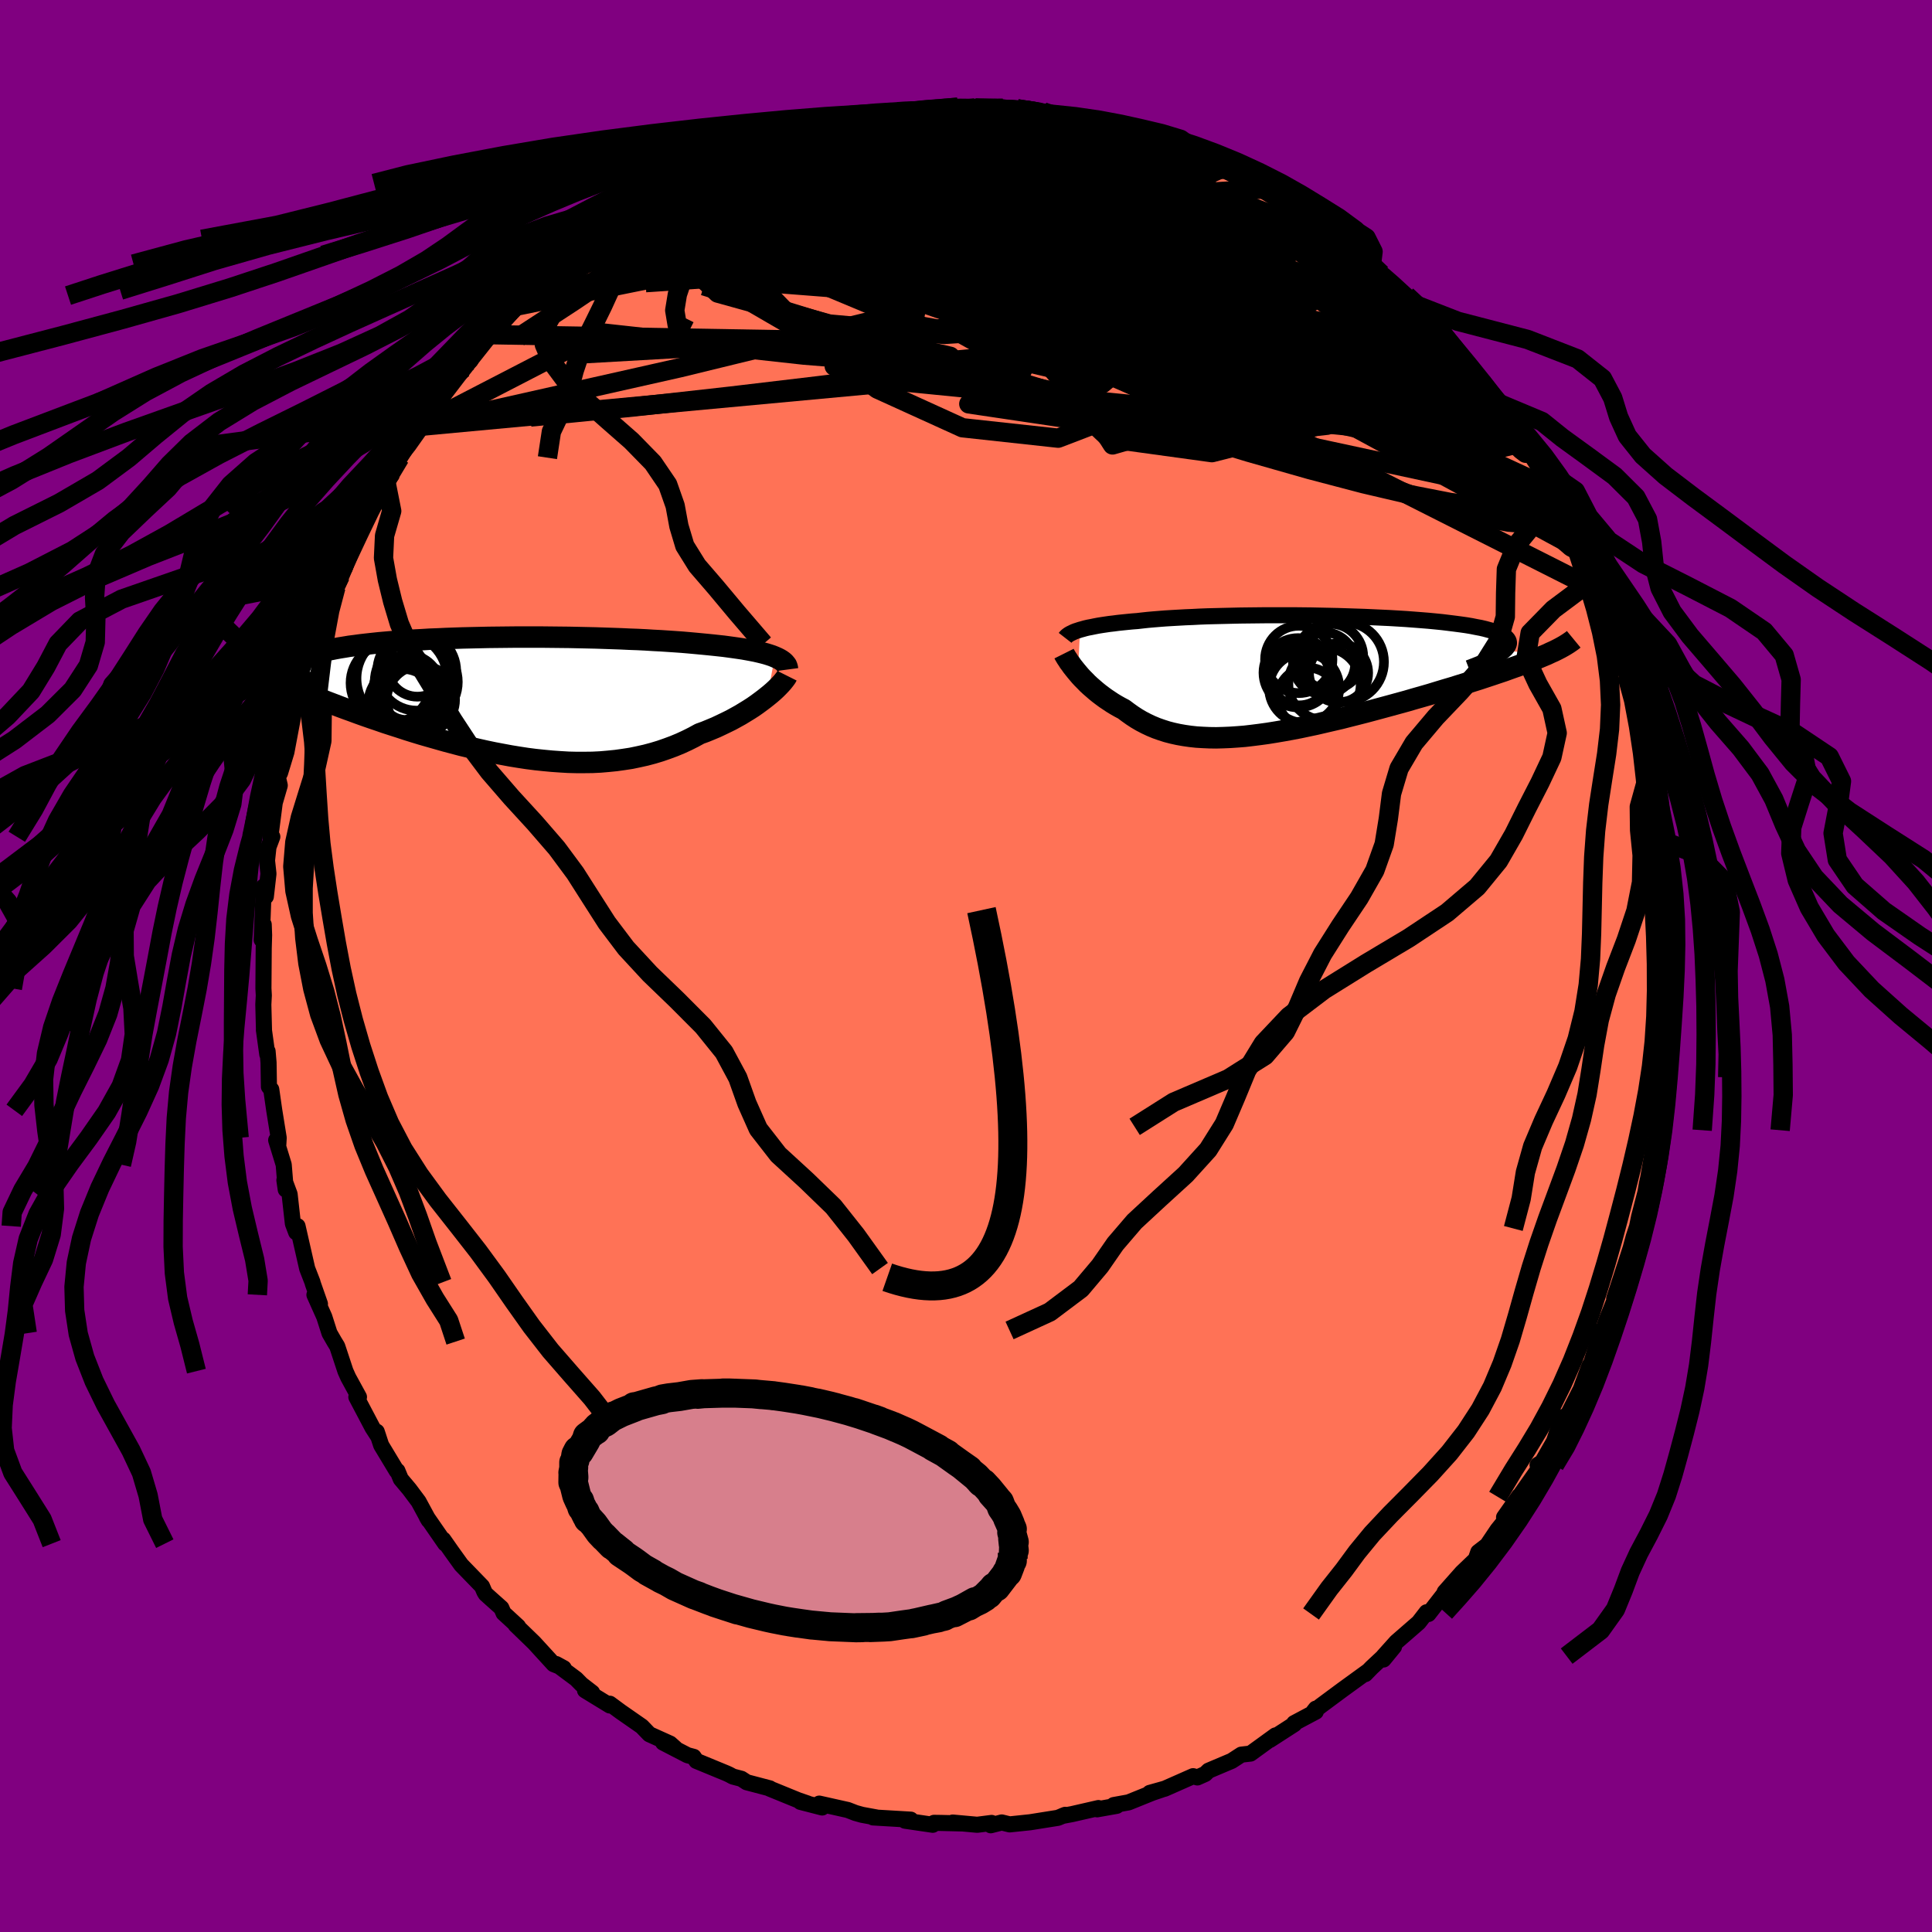 
  <svg viewBox="-100 -100 200 200" xmlns="http://www.w3.org/2000/svg" width="500" height="500" id="face-svg">
    <defs>
      <clipPath id="leftEyeClipPath">
        <polyline points="27.1,-4.1 26.83,-4.21 26.53,-4.31 26.21,-4.41 25.87,-4.5 25.5,-4.59 25.11,-4.68 24.7,-4.76 24.27,-4.84 23.82,-4.92 23.35,-4.99 22.86,-5.06 22.35,-5.13 21.83,-5.2 21.28,-5.26 20.72,-5.32 20.13,-5.38 19.51,-5.44 18.87,-5.5 18.21,-5.56 17.51,-5.62 16.8,-5.67 16.06,-5.72 15.3,-5.77 14.52,-5.81 13.72,-5.86 12.9,-5.9 12.06,-5.93 11.21,-5.97 10.34,-6 9.46,-6.03 8.56,-6.06 7.66,-6.08 6.75,-6.1 5.83,-6.12 4.9,-6.13 3.97,-6.14 3.04,-6.15 2.11,-6.15 1.17,-6.15 0.24,-6.15 -0.69,-6.14 -1.61,-6.13 -2.52,-6.12 -3.43,-6.1 -4.33,-6.08 -5.21,-6.06 -6.09,-6.03 -6.95,-6 -7.79,-5.96 -8.62,-5.93 -9.43,-5.88 -10.22,-5.84 -10.99,-5.79 -11.74,-5.74 -12.47,-5.68 -13.18,-5.62 -13.86,-5.56 -14.52,-5.49 -15.16,-5.42 -15.77,-5.35 -16.35,-5.27 -16.91,-5.2 -17.45,-5.11 -17.95,-5.03 -18.44,-4.94 -18.89,-4.85 -19.33,-4.76 -19.73,-4.66 -20.12,-4.57 -20.48,-4.46 -20.81,-4.36 -21.12,-4.25 -21.41,-4.14 -21.66,-4.02 -21.9,-3.91 -22.11,-3.79 -22.29,-3.66 -22.45,-3.54 -22.58,-3.41 -25.47,-2.2 -25.13,-2.02 -24.77,-1.84 -24.4,-1.66 -24.01,-1.47 -23.6,-1.28 -23.17,-1.09 -22.72,-0.89 -22.26,-0.68 -21.77,-0.48 -21.27,-0.27 -20.76,-0.06 -20.23,0.16 -19.68,0.38 -19.11,0.6 -18.53,0.82 -17.93,1.05 -17.31,1.28 -16.67,1.51 -16.02,1.75 -15.35,1.99 -14.66,2.23 -13.95,2.47 -13.23,2.72 -12.49,2.96 -11.74,3.2 -10.98,3.45 -10.21,3.69 -9.42,3.93 -8.62,4.16 -7.81,4.39 -7,4.62 -6.17,4.84 -5.34,5.06 -4.5,5.26 -3.66,5.46 -2.81,5.65 -1.95,5.83 -1.1,5.99 -0.24,6.15 0.62,6.29 1.47,6.42 2.33,6.53 3.19,6.62 4.04,6.7 4.89,6.76 5.73,6.81 6.57,6.83 7.4,6.83 8.23,6.82 9.05,6.78 9.86,6.71 10.66,6.63 11.45,6.52 12.23,6.4 13,6.24 13.76,6.07 14.51,5.87 15.24,5.65 15.96,5.4 16.66,5.14 17.36,4.85 18.03,4.54 18.69,4.21 19.33,3.86 19.91,3.65 20.47,3.42 21.02,3.19 21.55,2.94 22.07,2.69 22.58,2.44 23.07,2.17 23.54,1.91 24,1.63 24.44,1.36 24.86,1.09 25.26,0.81 25.64,0.53 26,0.26 26.34,-0.01" />
      </clipPath>
      <clipPath id="rightEyeClipPath">
        <polyline points="-22.99,-4.58 -22.73,-4.65 -22.45,-4.73 -22.15,-4.8 -21.83,-4.86 -21.49,-4.93 -21.13,-5 -20.76,-5.06 -20.36,-5.12 -19.95,-5.18 -19.51,-5.23 -19.06,-5.29 -18.58,-5.34 -18.09,-5.39 -17.58,-5.44 -17.05,-5.48 -16.53,-5.54 -15.98,-5.6 -15.41,-5.65 -14.8,-5.7 -14.16,-5.75 -13.5,-5.79 -12.8,-5.83 -12.09,-5.87 -11.34,-5.9 -10.58,-5.94 -9.79,-5.97 -8.97,-5.99 -8.14,-6.01 -7.29,-6.03 -6.42,-6.05 -5.54,-6.06 -4.64,-6.07 -3.74,-6.08 -2.82,-6.08 -1.89,-6.08 -0.96,-6.08 -0.03,-6.07 0.91,-6.06 1.85,-6.04 2.78,-6.02 3.71,-6 4.63,-5.97 5.55,-5.94 6.45,-5.91 7.34,-5.87 8.22,-5.83 9.08,-5.79 9.92,-5.74 10.74,-5.69 11.54,-5.63 12.31,-5.57 13.06,-5.51 13.79,-5.44 14.49,-5.37 15.15,-5.29 15.79,-5.21 16.4,-5.13 16.97,-5.05 17.51,-4.96 18.01,-4.86 18.49,-4.77 18.92,-4.67 19.32,-4.56 19.69,-4.46 20.02,-4.35 20.32,-4.24 20.58,-4.12 20.8,-4 20.99,-3.87 21.15,-3.75 21.27,-3.61 21.35,-3.48 21.4,-3.34 21.41,-3.19 21.38,-3.05 21.32,-2.9 21.21,-2.74 21.08,-2.58 20.9,-2.42 25.33,-2.02 24.92,-1.85 24.49,-1.67 24.04,-1.48 23.56,-1.3 23.07,-1.11 22.55,-0.91 22.01,-0.72 21.45,-0.52 20.87,-0.31 20.27,-0.11 19.65,0.1 19.01,0.31 18.35,0.53 17.68,0.74 16.99,0.96 16.28,1.18 15.55,1.41 14.8,1.63 14.04,1.86 13.26,2.1 12.46,2.33 11.65,2.56 10.83,2.8 9.99,3.03 9.15,3.26 8.3,3.49 7.45,3.72 6.59,3.95 5.73,4.17 4.86,4.39 4,4.61 3.13,4.81 2.27,5.01 1.41,5.21 0.56,5.39 -0.29,5.57 -1.13,5.73 -1.96,5.88 -2.78,6.02 -3.59,6.15 -4.39,6.26 -5.18,6.36 -5.95,6.45 -6.71,6.51 -7.45,6.56 -8.18,6.59 -8.9,6.61 -9.59,6.6 -10.27,6.57 -10.94,6.53 -11.58,6.46 -12.21,6.37 -12.83,6.26 -13.42,6.13 -14,5.98 -14.56,5.8 -15.1,5.61 -15.63,5.39 -16.14,5.15 -16.64,4.89 -17.12,4.61 -17.58,4.31 -18.03,3.99 -18.47,3.66 -18.87,3.45 -19.26,3.23 -19.64,3 -20,2.76 -20.36,2.52 -20.7,2.27 -21.03,2.02 -21.35,1.76 -21.65,1.5 -21.95,1.24 -22.23,0.98 -22.49,0.71 -22.75,0.45 -22.99,0.19 -23.21,-0.07" />
      </clipPath>
      <filter id="fuzzy">
        <feTurbulence id="turbulence" baseFrequency="0.05" numOctaves="3" type="noise" result="noise" />
        <feDisplacementMap in="SourceGraphic" in2="noise" scale="2" />
      </filter>
      <linearGradient id="rainbowGradient" x1="0%" y1="0%" x2="100%" y2="0%">
        <stop offset="0%" style="stop-color: rgb(80, 68, 68); stop-opacity: 1" />
        <stop offset="50%" style="stop-color: rgb(165, 42, 42); stop-opacity: 1" />
        <stop offset="100%" style="stop-color: rgb(154, 205, 50); stop-opacity: 1" />
      </linearGradient>
    </defs>
    <rect x="-100" y="-100" width="100%" height="100%" fill="rgb(128, 0, 128)" />
    <polyline id="faceContour" points="72.86,2.36 72.84,0.74 72.91,2.99 72.91,3.16 72.52,6.88 72.68,5.76 72.32,9.02 72.1,11.41 72.23,11.52 72.16,12.19 71.87,13.84 71.31,17 71.61,16.65 71.6,17.04 71.08,19.27 70.62,21.95 70.49,22.52 70.34,23.41 69.68,25.95 69.43,27.17 69.49,26.92 69.12,28.04 68.8,29.22 68.31,30.74 67.1,34.42 67.87,32.47 67.54,33.6 66.32,36.62 65.75,38.24 65.76,37.73 64.57,41.59 64.68,41.15 64.53,41.39 63.64,43.81 62.14,46.77 61.85,46.67 61.13,48.4 61.31,47.92 60.86,49.23 59.65,51.34 59.17,51.66 59.31,52.02 57.25,54.94 57.25,54.87 55.7,57.07 56.78,56.18 55.02,58.37 53.95,59.96 53.03,60.67 52.77,61.42 51.34,62.79 49.55,64.81 50.92,63.48 49.59,64.87 47.87,67.08 47.68,66.9 46.86,67.96 44.55,69.97 43.23,71.44 43.22,71.79 44.31,70.46 41.98,72.64 41.34,73.3 41.67,72.96 38.97,74.92 36.73,76.58 35.99,77.16 36.21,76.88 36.21,77.19 33.97,78.38 33.99,78.48 31.45,80.12 32.04,79.65 29.45,81.53 28.5,81.64 27.5,82.29 27.38,82.34 25.11,83.3 24.76,83.64 23.95,84 23.51,83.87 20.59,85.16 19.02,85.6 20.23,85.27 19.31,85.58 16.83,86.58 15.29,86.86 15.6,86.94 13.57,87.3 13.71,87.17 10.96,87.8 9.99,87.98 10.27,87.87 9.52,88.18 6.63,88.64 4.52,88.86 3.7,88.66 2.56,88.95 2.65,88.71 1.16,88.9 -1.37,88.67 -0.5,88.76 -2.59,88.71 -3.31,88.7 -3.44,88.9 -6.31,88.48 -5.72,88.37 -9.62,88.14 -9.29,88.14 -10.76,87.87 -11.44,87.68 -12.24,87.37 -15.19,86.71 -14.89,87.11 -17.14,86.53 -16.39,86.7 -17.38,86.36 -20.32,85.16 -20.31,85.13 -22.7,84.5 -23.25,84.14 -24.13,83.91 -24.5,83.71 -24.78,83.58 -27.91,82.29 -28.19,81.87 -28.83,81.7 -31.36,80.39 -30.08,80.99 -30.63,80.5 -32.78,79.53 -33.56,78.72 -35.76,77.19 -36.87,76.37 -36.87,76.55 -39.44,74.98 -38.7,75.22 -39.81,74.36 -40.36,73.8 -42.43,72.26 -41.64,72.69 -42.69,72.27 -44.71,70.06 -46.62,68.21 -46.37,68.37 -47.87,66.99 -48.1,66.46 -49.21,65.47 -49.72,65.01 -49.86,64.78 -50.1,64.22 -52.25,62 -53.27,60.58 -54.11,59.38 -53.91,59.8 -55.82,57.04 -55.62,57.38 -56.67,55.44 -57.62,54.17 -58.51,53.11 -58.86,52.26 -58.93,52.28 -60.54,49.61 -61,48.21 -60.82,48.75 -61.44,47.79 -63.11,44.62 -62.84,44.62 -63.95,42.59 -64.24,41.94 -65.09,39.37 -65.39,38.88 -65.89,38.01 -66.43,36.32 -67.45,34.04 -66.88,34.98 -67.63,32.84 -67.64,32.76 -68.2,31.32 -69.2,26.93 -69.34,27.57 -69.68,26.67 -70.02,23.62 -70.56,22.17 -70.42,23.14 -70.63,20.57 -71.41,18.03 -71.2,18.65 -71.15,17.79 -71.61,14.94 -71.92,12.78 -72.16,12.5 -72.2,10 -72.3,8.83 -72.33,9.15 -72.68,6.62 -72.67,6.7 -72.74,3.99 -72.69,3.04 -72.73,2.32 -72.7,-1.83 -72.66,-3.2 -72.7,-4.29 -72.91,-2.71 -72.81,-5.2 -72.7,-8.23 -72.48,-7.19 -72.21,-9.55 -72.36,-10.92 -72.21,-12.31 -71.81,-13.38 -72.02,-13.32 -71.56,-16.9 -71.05,-18.65 -71.04,-18.7 -71.24,-19.56 -71.01,-19.98 -70.35,-22.15 -69.45,-26.93 -69.14,-27.16 -69.49,-26.95 -69.06,-28.25 -68.42,-30.13 -68.24,-30.32 -67.94,-32.37 -67.6,-33.36 -66.54,-36.09 -65.94,-37.39 -66.26,-36.75 -65.23,-39.2 -64.77,-40.39 -63.65,-43.22 -64.31,-41.2 -63.95,-42.76 -62.92,-44.86 -62.07,-46.61 -62.2,-45.99 -61.66,-47.09 -60.12,-50.48 -59.7,-50.87 -59.51,-51.07 -58.61,-52.62 -58.35,-53.39 -56.66,-55.85 -55.81,-56.86 -55.39,-57.62 -54.72,-58.31 -52.91,-60.75 -52.03,-61.87 -51.43,-62.66 -51.29,-62.68 -51.16,-63.37 -48.86,-65.75 -49.67,-65.27 -49.05,-65.35 -47.29,-67.39 -46.64,-68.29 -45.51,-69.4 -44.81,-69.95 -44.96,-69.9 -43.26,-71.19 -41.95,-72.67 -41.2,-73.58 -39.56,-74.54 -39.76,-74.38 -39.05,-75.23 -36.74,-76.84 -36.57,-76.53 -35.47,-77.82 -33.17,-78.95 -31.21,-80.12 -33.49,-78.85 -31.63,-79.81 -29.66,-81.01 -29.64,-81.28 -28.62,-81.67 -27.12,-82.42 -25.24,-83.29 -24.47,-83.8 -23.29,-84.04 -22.06,-84.4 -21.1,-85.09 -19.01,-85.97 -18.76,-85.83 -16.91,-86.39 -16.19,-86.53 -16.26,-86.46 -14.56,-87.04 -13.74,-87.18 -11.67,-87.76 -11.55,-87.72 -11,-87.71 -8.85,-88.18 -6.26,-88.5 -7.11,-88.44 -5.47,-88.48 -5.16,-88.56 -3.7,-88.58 -0.85,-88.9 -0.88,-88.86 1.56,-88.67 0.93,-88.73 0.96,-88.83 3.82,-88.8 5.31,-88.71 6.47,-88.55 5.29,-88.74 7.98,-88.43 8.12,-88.18 10.5,-87.88 10.42,-87.71 14.24,-87.03 13.86,-87.41 15.19,-86.7 15.29,-86.8 17.12,-86.38 18.1,-86.18 18.08,-86 19.82,-85.42 21.67,-84.94 21.86,-84.6 23.83,-83.79 22.98,-84.27 24.34,-83.6 25.63,-83.03 26.65,-82.65 29.44,-81.31 29.2,-81.27 32.59,-79.53 30.99,-80.45 33.11,-79.06 34.05,-78.51 35.57,-77.47 36.69,-76.81 36.57,-76.8 38.59,-75.32 39.25,-74.8 40.27,-74.19 41.59,-72.96 41.95,-72.42 43,-71.63 43.31,-71.46 44.25,-70.64 45.6,-69.4 46,-68.65 46.64,-68.53 48.56,-66.28 48.92,-66.12 49.12,-65.72 49.77,-64.6 51.98,-62.14 53.31,-60.64 53.13,-60.62 53.64,-60.18 54.77,-58.4 54.97,-58.47 56.79,-55.81 57.1,-55.27 57.37,-54.55 57.23,-54.81 57.7,-54.09 59.13,-51.9 60.62,-49.39 60.99,-48.96 61.45,-48.2 62.04,-46.51 62.45,-46.18 63.75,-43.02 63.4,-43.68 64.73,-40.78 65.11,-39.78 64.99,-40.05 65.68,-38.72 66.93,-35.25 67.14,-34.86 66.35,-36.58 67.25,-34.33 68.34,-30.66 68.4,-30.13 69.11,-28.89 69.27,-27.29 69.78,-24.89 69.94,-25.44 70.05,-24.45 70.99,-20.84 71.02,-20.49 71.12,-18.99 70.8,-20.23 71.35,-16.61 71.9,-15.55 72.23,-12.91 72.29,-12.71 71.98,-12.98 72.59,-8.46 72.56,-8.62 72.6,-6.5 72.85,-6.12 72.91,-4.71 72.96,-0.59 72.89,-1.8 72.86,2.36 72.84,0.74" fill="rgb(255, 114, 86)" stroke="black" stroke-width="1.667" stroke-linejoin="round" filter="url(#fuzzy)" />
    <g transform="translate(34.8 -30.23)">
      <polyline id="rightCountour" points="-22.99,-4.58 -22.73,-4.65 -22.45,-4.73 -22.15,-4.8 -21.83,-4.86 -21.49,-4.93 -21.13,-5 -20.76,-5.06 -20.36,-5.12 -19.95,-5.18 -19.51,-5.23 -19.06,-5.29 -18.58,-5.34 -18.09,-5.39 -17.58,-5.44 -17.05,-5.48 -16.53,-5.54 -15.98,-5.6 -15.41,-5.65 -14.8,-5.7 -14.16,-5.75 -13.5,-5.79 -12.8,-5.83 -12.09,-5.87 -11.34,-5.9 -10.58,-5.94 -9.79,-5.97 -8.97,-5.99 -8.14,-6.01 -7.29,-6.03 -6.42,-6.05 -5.54,-6.06 -4.64,-6.07 -3.74,-6.08 -2.82,-6.08 -1.89,-6.08 -0.96,-6.08 -0.03,-6.07 0.91,-6.06 1.85,-6.04 2.78,-6.02 3.71,-6 4.63,-5.97 5.55,-5.94 6.45,-5.91 7.34,-5.87 8.22,-5.83 9.08,-5.79 9.92,-5.74 10.74,-5.69 11.54,-5.63 12.31,-5.57 13.06,-5.51 13.79,-5.44 14.49,-5.37 15.15,-5.29 15.79,-5.21 16.4,-5.13 16.97,-5.05 17.51,-4.96 18.01,-4.86 18.49,-4.77 18.92,-4.67 19.32,-4.56 19.69,-4.46 20.02,-4.35 20.32,-4.24 20.58,-4.12 20.8,-4 20.99,-3.87 21.15,-3.75 21.27,-3.61 21.35,-3.48 21.4,-3.34 21.41,-3.19 21.38,-3.05 21.32,-2.9 21.21,-2.74 21.08,-2.58 20.9,-2.42 25.33,-2.02 24.92,-1.85 24.49,-1.67 24.04,-1.48 23.56,-1.3 23.07,-1.11 22.55,-0.91 22.01,-0.72 21.45,-0.52 20.87,-0.31 20.27,-0.11 19.65,0.1 19.01,0.31 18.35,0.53 17.68,0.74 16.99,0.96 16.28,1.18 15.55,1.41 14.8,1.63 14.04,1.86 13.26,2.1 12.46,2.33 11.65,2.56 10.83,2.8 9.99,3.03 9.15,3.26 8.3,3.49 7.45,3.72 6.59,3.95 5.73,4.17 4.86,4.39 4,4.61 3.13,4.81 2.27,5.01 1.41,5.21 0.56,5.39 -0.29,5.57 -1.13,5.73 -1.96,5.88 -2.78,6.02 -3.59,6.15 -4.39,6.26 -5.18,6.36 -5.95,6.45 -6.71,6.51 -7.45,6.56 -8.18,6.59 -8.9,6.61 -9.59,6.6 -10.27,6.57 -10.94,6.53 -11.58,6.46 -12.21,6.37 -12.83,6.26 -13.42,6.13 -14,5.98 -14.56,5.8 -15.1,5.61 -15.63,5.39 -16.14,5.15 -16.64,4.89 -17.12,4.61 -17.58,4.31 -18.03,3.99 -18.47,3.66 -18.87,3.45 -19.26,3.23 -19.64,3 -20,2.76 -20.36,2.52 -20.7,2.27 -21.03,2.02 -21.35,1.76 -21.65,1.5 -21.95,1.24 -22.23,0.98 -22.49,0.71 -22.75,0.45 -22.99,0.19 -23.21,-0.07" fill="white" stroke="white" stroke-width="0" stroke-linejoin="round" filter="url(#fuzzy)" />
    </g>
    <g transform="translate(-46.9 -27.9)">
      <polyline id="leftCountour" points="27.1,-4.1 26.83,-4.21 26.53,-4.31 26.21,-4.41 25.87,-4.5 25.5,-4.59 25.11,-4.68 24.7,-4.76 24.27,-4.84 23.82,-4.92 23.35,-4.99 22.86,-5.06 22.35,-5.13 21.83,-5.2 21.28,-5.26 20.72,-5.32 20.13,-5.38 19.51,-5.44 18.87,-5.5 18.21,-5.56 17.51,-5.62 16.8,-5.67 16.06,-5.72 15.3,-5.77 14.52,-5.81 13.72,-5.86 12.9,-5.9 12.06,-5.93 11.21,-5.97 10.34,-6 9.46,-6.03 8.56,-6.06 7.66,-6.08 6.75,-6.1 5.83,-6.12 4.9,-6.13 3.97,-6.14 3.04,-6.15 2.11,-6.15 1.17,-6.15 0.24,-6.15 -0.69,-6.14 -1.61,-6.13 -2.52,-6.12 -3.43,-6.1 -4.33,-6.08 -5.21,-6.06 -6.09,-6.03 -6.95,-6 -7.79,-5.96 -8.62,-5.93 -9.43,-5.88 -10.22,-5.84 -10.99,-5.79 -11.74,-5.74 -12.47,-5.68 -13.18,-5.62 -13.86,-5.56 -14.52,-5.49 -15.16,-5.42 -15.77,-5.35 -16.35,-5.27 -16.91,-5.2 -17.45,-5.11 -17.95,-5.03 -18.44,-4.94 -18.89,-4.85 -19.33,-4.76 -19.73,-4.66 -20.12,-4.57 -20.48,-4.46 -20.81,-4.36 -21.12,-4.25 -21.41,-4.14 -21.66,-4.02 -21.9,-3.91 -22.11,-3.79 -22.29,-3.66 -22.45,-3.54 -22.58,-3.41 -25.47,-2.2 -25.13,-2.02 -24.77,-1.84 -24.4,-1.66 -24.01,-1.47 -23.6,-1.28 -23.17,-1.09 -22.72,-0.89 -22.26,-0.68 -21.77,-0.48 -21.27,-0.27 -20.76,-0.06 -20.23,0.16 -19.68,0.38 -19.11,0.6 -18.53,0.82 -17.93,1.05 -17.31,1.28 -16.67,1.51 -16.02,1.75 -15.35,1.99 -14.66,2.23 -13.95,2.47 -13.23,2.72 -12.49,2.96 -11.74,3.2 -10.98,3.45 -10.21,3.69 -9.42,3.93 -8.62,4.16 -7.81,4.39 -7,4.62 -6.17,4.84 -5.34,5.06 -4.5,5.26 -3.66,5.46 -2.81,5.65 -1.95,5.83 -1.1,5.99 -0.24,6.15 0.62,6.29 1.47,6.42 2.33,6.53 3.19,6.62 4.04,6.7 4.89,6.76 5.73,6.81 6.57,6.83 7.4,6.83 8.23,6.82 9.05,6.78 9.86,6.71 10.66,6.63 11.45,6.52 12.23,6.4 13,6.24 13.76,6.07 14.51,5.87 15.24,5.65 15.96,5.4 16.66,5.14 17.36,4.85 18.03,4.54 18.69,4.21 19.33,3.86 19.91,3.65 20.47,3.42 21.02,3.19 21.55,2.94 22.07,2.69 22.58,2.44 23.07,2.17 23.54,1.91 24,1.63 24.44,1.36 24.86,1.09 25.26,0.81 25.64,0.53 26,0.26 26.34,-0.01" fill="white" stroke="white" stroke-width="0" stroke-linejoin="round" filter="url(#fuzzy)" />
    </g>
    <g transform="translate(34.8 -30.23)">
      <polyline id="rightUpper" points="-24.54,-3.74 -24.47,-3.83 -24.38,-3.92 -24.27,-4.01 -24.14,-4.1 -24,-4.18 -23.83,-4.26 -23.65,-4.35 -23.45,-4.43 -23.23,-4.5 -22.99,-4.58 -22.73,-4.65 -22.45,-4.73 -22.15,-4.8 -21.83,-4.86 -21.49,-4.93 -21.13,-5 -20.76,-5.06 -20.36,-5.12 -19.95,-5.18 -19.51,-5.23 -19.06,-5.29 -18.58,-5.34 -18.09,-5.39 -17.58,-5.44 -17.05,-5.48 -16.53,-5.54 -15.98,-5.6 -15.41,-5.65 -14.8,-5.7 -14.16,-5.75 -13.5,-5.79 -12.8,-5.83 -12.09,-5.87 -11.34,-5.9 -10.58,-5.94 -9.79,-5.97 -8.97,-5.99 -8.14,-6.01 -7.29,-6.03 -6.42,-6.05 -5.54,-6.06 -4.64,-6.07 -3.74,-6.08 -2.82,-6.08 -1.89,-6.08 -0.96,-6.08 -0.03,-6.07 0.91,-6.06 1.85,-6.04 2.78,-6.02 3.71,-6 4.63,-5.97 5.55,-5.94 6.45,-5.91 7.34,-5.87 8.22,-5.83 9.08,-5.79 9.92,-5.74 10.74,-5.69 11.54,-5.63 12.31,-5.57 13.06,-5.51 13.79,-5.44 14.49,-5.37 15.15,-5.29 15.79,-5.21 16.4,-5.13 16.97,-5.05 17.51,-4.96 18.01,-4.86 18.49,-4.77 18.92,-4.67 19.32,-4.56 19.69,-4.46 20.02,-4.35 20.32,-4.24 20.58,-4.12 20.8,-4 20.99,-3.87 21.15,-3.75 21.27,-3.61 21.35,-3.48 21.4,-3.34 21.41,-3.19 21.38,-3.05 21.32,-2.9 21.21,-2.74 21.08,-2.58 20.9,-2.42 20.69,-2.25 20.45,-2.08 20.17,-1.91 19.85,-1.74 19.5,-1.56 19.11,-1.37 18.69,-1.19 18.24,-1 17.76,-0.81 17.24,-0.61" fill="none" stroke="black" stroke-width="1.667" stroke-linejoin="round" filter="url(#fuzzy)" />
      <polyline id="rightLower" points="-24.65,-2.11 -24.58,-1.97 -24.49,-1.82 -24.39,-1.65 -24.26,-1.46 -24.13,-1.25 -23.97,-1.04 -23.81,-0.81 -23.62,-0.57 -23.42,-0.32 -23.21,-0.07 -22.99,0.19 -22.75,0.45 -22.49,0.71 -22.23,0.98 -21.95,1.24 -21.65,1.5 -21.35,1.76 -21.03,2.02 -20.7,2.27 -20.36,2.52 -20,2.76 -19.64,3 -19.26,3.23 -18.87,3.45 -18.47,3.66 -18.03,3.99 -17.58,4.31 -17.12,4.61 -16.64,4.89 -16.14,5.15 -15.63,5.39 -15.1,5.61 -14.56,5.8 -14,5.98 -13.42,6.13 -12.83,6.26 -12.21,6.37 -11.58,6.46 -10.94,6.53 -10.27,6.57 -9.59,6.6 -8.9,6.61 -8.18,6.59 -7.45,6.56 -6.71,6.51 -5.95,6.45 -5.18,6.36 -4.39,6.26 -3.59,6.15 -2.78,6.02 -1.96,5.88 -1.13,5.73 -0.29,5.57 0.56,5.39 1.41,5.21 2.27,5.01 3.13,4.81 4,4.61 4.86,4.39 5.73,4.17 6.59,3.95 7.45,3.72 8.3,3.49 9.15,3.26 9.99,3.03 10.83,2.8 11.65,2.56 12.46,2.33 13.26,2.1 14.04,1.86 14.8,1.63 15.55,1.41 16.28,1.18 16.99,0.96 17.68,0.74 18.35,0.53 19.01,0.31 19.65,0.1 20.27,-0.11 20.87,-0.31 21.45,-0.52 22.01,-0.72 22.55,-0.91 23.07,-1.11 23.56,-1.3 24.04,-1.48 24.49,-1.67 24.92,-1.85 25.33,-2.02 25.71,-2.2 26.07,-2.36 26.41,-2.53 26.72,-2.69 27.01,-2.85 27.28,-3.01 27.52,-3.16 27.74,-3.31 27.94,-3.45 28.11,-3.59" fill="none" stroke="black" stroke-width="2.222" stroke-linejoin="round" filter="url(#fuzzy)" />
      <circle r="3.122" cx="-0.298" cy="0.128" stroke="black" fill="none" stroke-width="1.0" filter="url(#fuzzy)" clip-path="url(#rightEyeClipPath)" /><circle r="3.63" cx="0.207" cy="1.433" stroke="black" fill="none" stroke-width="1.0" filter="url(#fuzzy)" clip-path="url(#rightEyeClipPath)" /><circle r="3.412" cx="2.907" cy="-1.792" stroke="black" fill="none" stroke-width="1.0" filter="url(#fuzzy)" clip-path="url(#rightEyeClipPath)" /><circle r="3.746" cx="2.317" cy="1.033" stroke="black" fill="none" stroke-width="1.0" filter="url(#fuzzy)" clip-path="url(#rightEyeClipPath)" /><circle r="3.216" cx="2.272" cy="-1.097" stroke="black" fill="none" stroke-width="1.0" filter="url(#fuzzy)" clip-path="url(#rightEyeClipPath)" /><circle r="3.486" cx="-0.353" cy="-1.507" stroke="black" fill="none" stroke-width="1.0" filter="url(#fuzzy)" clip-path="url(#rightEyeClipPath)" /><circle r="3.586" cx="-0.418" cy="-0.127" stroke="black" fill="none" stroke-width="1.0" filter="url(#fuzzy)" clip-path="url(#rightEyeClipPath)" /><circle r="3.102" cx="0.587" cy="2.448" stroke="black" fill="none" stroke-width="1.0" filter="url(#fuzzy)" clip-path="url(#rightEyeClipPath)" /><circle r="4.124" cx="4.342" cy="-1.247" stroke="black" fill="none" stroke-width="1.0" filter="url(#fuzzy)" clip-path="url(#rightEyeClipPath)" /><circle r="3.062" cx="3.767" cy="-0.112" stroke="black" fill="none" stroke-width="1.0" filter="url(#fuzzy)" clip-path="url(#rightEyeClipPath)" />
      </g>
    <g transform="translate(-46.9 -27.9)">
      <polyline id="leftUpper" points="28.43,-2.79 28.41,-2.94 28.37,-3.09 28.31,-3.24 28.21,-3.37 28.09,-3.51 27.94,-3.64 27.77,-3.76 27.57,-3.88 27.35,-3.99 27.1,-4.1 26.83,-4.21 26.53,-4.31 26.21,-4.41 25.87,-4.5 25.5,-4.59 25.11,-4.68 24.7,-4.76 24.27,-4.84 23.82,-4.92 23.35,-4.99 22.86,-5.06 22.35,-5.13 21.83,-5.2 21.28,-5.26 20.72,-5.32 20.13,-5.38 19.51,-5.44 18.87,-5.5 18.21,-5.56 17.51,-5.62 16.8,-5.67 16.06,-5.72 15.3,-5.77 14.52,-5.81 13.72,-5.86 12.9,-5.9 12.06,-5.93 11.21,-5.97 10.34,-6 9.46,-6.03 8.56,-6.06 7.66,-6.08 6.75,-6.1 5.83,-6.12 4.9,-6.13 3.97,-6.14 3.04,-6.15 2.11,-6.15 1.17,-6.15 0.24,-6.15 -0.69,-6.14 -1.61,-6.13 -2.52,-6.12 -3.43,-6.1 -4.33,-6.08 -5.21,-6.06 -6.09,-6.03 -6.95,-6 -7.79,-5.96 -8.62,-5.93 -9.43,-5.88 -10.22,-5.84 -10.99,-5.79 -11.74,-5.74 -12.47,-5.68 -13.18,-5.62 -13.86,-5.56 -14.52,-5.49 -15.16,-5.42 -15.77,-5.35 -16.35,-5.27 -16.91,-5.2 -17.45,-5.11 -17.95,-5.03 -18.44,-4.94 -18.89,-4.85 -19.33,-4.76 -19.73,-4.66 -20.12,-4.57 -20.48,-4.46 -20.81,-4.36 -21.12,-4.25 -21.41,-4.14 -21.66,-4.02 -21.9,-3.91 -22.11,-3.79 -22.29,-3.66 -22.45,-3.54 -22.58,-3.41 -22.69,-3.27 -22.77,-3.14 -22.83,-3 -22.86,-2.86 -22.87,-2.72 -22.86,-2.58 -22.83,-2.43 -22.77,-2.28 -22.69,-2.13 -22.59,-1.98" fill="none" stroke="black" stroke-width="2.222" stroke-linejoin="round" filter="url(#fuzzy)" />
      <polyline id="leftLower" points="28.37,-2.15 28.3,-2.01 28.19,-1.85 28.05,-1.67 27.89,-1.47 27.69,-1.25 27.47,-1.02 27.23,-0.78 26.96,-0.53 26.66,-0.27 26.34,-0.01 26,0.26 25.64,0.53 25.26,0.81 24.86,1.09 24.44,1.36 24,1.63 23.54,1.91 23.07,2.17 22.58,2.44 22.07,2.69 21.55,2.94 21.02,3.19 20.47,3.42 19.91,3.65 19.33,3.86 18.69,4.21 18.03,4.54 17.36,4.85 16.66,5.14 15.96,5.4 15.24,5.65 14.51,5.87 13.76,6.07 13,6.24 12.23,6.4 11.45,6.52 10.66,6.63 9.86,6.71 9.05,6.78 8.23,6.82 7.4,6.83 6.57,6.83 5.73,6.81 4.89,6.76 4.04,6.7 3.19,6.62 2.33,6.53 1.47,6.42 0.62,6.29 -0.24,6.15 -1.1,5.99 -1.95,5.83 -2.81,5.65 -3.66,5.46 -4.5,5.26 -5.34,5.06 -6.17,4.84 -7,4.62 -7.81,4.39 -8.62,4.16 -9.42,3.93 -10.21,3.69 -10.98,3.45 -11.74,3.2 -12.49,2.96 -13.23,2.72 -13.95,2.47 -14.66,2.23 -15.35,1.99 -16.02,1.75 -16.67,1.51 -17.31,1.28 -17.93,1.05 -18.53,0.82 -19.11,0.6 -19.68,0.38 -20.23,0.16 -20.76,-0.06 -21.27,-0.27 -21.77,-0.48 -22.26,-0.68 -22.72,-0.89 -23.17,-1.09 -23.6,-1.28 -24.01,-1.47 -24.4,-1.66 -24.77,-1.84 -25.13,-2.02 -25.47,-2.2 -25.79,-2.37 -26.09,-2.54 -26.37,-2.7 -26.64,-2.86 -26.89,-3.02 -27.12,-3.17 -27.33,-3.32 -27.52,-3.47 -27.7,-3.61 -27.86,-3.75" fill="none" stroke="black" stroke-width="2.222" stroke-linejoin="round" filter="url(#fuzzy)" />
      <circle r="3.126" cx="-9.889" cy="-3.107" stroke="black" fill="none" stroke-width="1.0" filter="url(#fuzzy)" clip-path="url(#leftEyeClipPath)" /><circle r="3.38" cx="-10.869" cy="-0.927" stroke="black" fill="none" stroke-width="1.0" filter="url(#fuzzy)" clip-path="url(#leftEyeClipPath)" /><circle r="3.53" cx="-10.669" cy="0.508" stroke="black" fill="none" stroke-width="1.0" filter="url(#fuzzy)" clip-path="url(#leftEyeClipPath)" /><circle r="4.084" cx="-9.959" cy="-2.617" stroke="black" fill="none" stroke-width="1.0" filter="url(#fuzzy)" clip-path="url(#leftEyeClipPath)" /><circle r="3.21" cx="-11.254" cy="-0.622" stroke="black" fill="none" stroke-width="1.0" filter="url(#fuzzy)" clip-path="url(#leftEyeClipPath)" /><circle r="4.698" cx="-11.499" cy="-1.872" stroke="black" fill="none" stroke-width="1.0" filter="url(#fuzzy)" clip-path="url(#leftEyeClipPath)" /><circle r="4.298" cx="-10.009" cy="-1.507" stroke="black" fill="none" stroke-width="1.0" filter="url(#fuzzy)" clip-path="url(#leftEyeClipPath)" /><circle r="3.536" cx="-9.529" cy="0.323" stroke="black" fill="none" stroke-width="1.0" filter="url(#fuzzy)" clip-path="url(#leftEyeClipPath)" /><circle r="3.53" cx="-11.429" cy="0.673" stroke="black" fill="none" stroke-width="1.0" filter="url(#fuzzy)" clip-path="url(#leftEyeClipPath)" /><circle r="4.154" cx="-12.654" cy="-1.392" stroke="black" fill="none" stroke-width="1.0" filter="url(#fuzzy)" clip-path="url(#leftEyeClipPath)" />
    </g>
    <g id="hairs">
      <polyline points="60.62,-49.39 60.75,-48.93 60.42,-48.39 59.59,-47.89 58.19,-47.53 56.17,-47.39 53.48,-47.53 50.1,-47.99 45.99,-48.79 41.16,-49.92 35.6,-51.38 29.28,-53.18 22.14,-55.34 14.13,-57.82 5.2,-60.55 -4.63,-63.52 -15.38,-66.78 -27.14,-70.41" fill="none" stroke="rgb(0, 0, 0)" stroke-width="2" stroke-linejoin="round" filter="url(#fuzzy)" /><polyline points="5.29,-88.74 7.25,-88.43 8.82,-88.06 10.44,-87.66 12.14,-87.23 13.81,-86.78 15.4,-86.34 16.88,-85.91 18.27,-85.49 19.58,-85.07 20.81,-84.67 21.95,-84.3 22.95,-83.97 23.75,-83.7 24.3,-83.53 24.56,-83.46 24.55,-83.5 24.33,-83.61 23.98,-83.76 23.48,-83.98 22.71,-84.34" fill="none" stroke="rgb(0, 0, 0)" stroke-width="2" stroke-linejoin="round" filter="url(#fuzzy)" /><polyline points="56.79,-55.81 57.03,-55.33 57.19,-54.96 57.39,-54.55 57.67,-54.04 57.94,-53.5 58.07,-53.12 57.94,-53.08 57.48,-53.43 56.67,-54.22 55.52,-55.43 54.03,-57.08 52.17,-59.22 49.92,-61.9 47.27,-65.2 44.11,-69.25" fill="none" stroke="rgb(0, 0, 0)" stroke-width="2" stroke-linejoin="round" filter="url(#fuzzy)" /><polyline points="56.79,-55.81 56.85,-55.41 56.5,-55.24 55.84,-55.14 54.92,-55 53.64,-54.89 51.87,-54.96 49.51,-55.35 46.49,-56.1 42.81,-57.21 38.48,-58.65 33.47,-60.45 27.78,-62.63 21.36,-65.22 14.15,-68.23 6.09,-71.64 -2.84,-75.39 -12.63,-79.44" fill="none" stroke="rgb(0, 0, 0)" stroke-width="2" stroke-linejoin="round" filter="url(#fuzzy)" /><polyline points="40.27,-74.19 41.05,-73.23 41.16,-72.51 40.77,-71.86 39.92,-71.19 38.61,-70.47 36.8,-69.68 34.45,-68.84 31.53,-67.96 28.01,-67.05 23.88,-66.13 19.12,-65.17 13.74,-64.18 7.7,-63.17 0.93,-62.15 -6.63,-61.14 -15.05,-60.1 -24.32,-59 -34.35,-57.88 -45.09,-56.83" fill="none" stroke="rgb(0, 0, 0)" stroke-width="2" stroke-linejoin="round" filter="url(#fuzzy)" /><polyline points="38.59,-75.32 39.35,-74.75 40.21,-74.07 41.01,-73.38 41.69,-72.77 42.26,-72.25 42.73,-71.78 43.11,-71.37 43.36,-71.03 43.46,-70.76 43.39,-70.59 43.1,-70.54 42.61,-70.6 41.91,-70.79 40.99,-71.11 39.83,-71.6 38.37,-72.31 36.57,-73.27 34.4,-74.5 31.87,-75.99 29,-77.7 25.8,-79.64 22.23,-81.85 18.29,-84.38" fill="none" stroke="rgb(0, 0, 0)" stroke-width="2" stroke-linejoin="round" filter="url(#fuzzy)" /><polyline points="54.97,-58.47 56.13,-56.68 56.52,-55.83 56.55,-55.4 56.43,-55.05 56.22,-54.66 55.88,-54.28 55.34,-53.98 54.52,-53.88 53.39,-53.99 51.92,-54.34 50.11,-54.91 47.95,-55.71 45.44,-56.77 42.56,-58.1 39.29,-59.72 35.61,-61.63 31.49,-63.83 26.9,-66.34 21.88,-69.18 16.46,-72.34 10.65,-75.79 4.35,-79.5 -2.75,-83.46" fill="none" stroke="rgb(0, 0, 0)" stroke-width="2" stroke-linejoin="round" filter="url(#fuzzy)" /><polyline points="-39.56,-74.54 -39.27,-74.79 -38.28,-75.51 -36.94,-76.37 -35.44,-77.28 -33.9,-78.17 -32.4,-79.02 -30.99,-79.8 -29.67,-80.51 -28.42,-81.19 -27.21,-81.84 -26.03,-82.46 -24.9,-83.05 -23.87,-83.59 -22.99,-84.04 -22.32,-84.39 -21.93,-84.59 -21.85,-84.65 -22.1,-84.57 -22.68,-84.34 -23.62,-83.97 -25,-83.37" fill="none" stroke="rgb(0, 0, 0)" stroke-width="2" stroke-linejoin="round" filter="url(#fuzzy)" /><polyline points="-35.47,-77.82 -33.44,-78.71 -31.78,-79.14 -29.99,-79.38 -27.72,-79.62 -24.94,-79.89 -21.71,-80.17 -18.11,-80.43 -14.2,-80.66 -10.04,-80.85 -5.71,-80.99 -1.26,-81.08 3.28,-81.13 7.84,-81.17 12.4,-81.19 16.93,-81.18 21.45,-81.09 25.86,-80.96" fill="none" stroke="rgb(0, 0, 0)" stroke-width="2" stroke-linejoin="round" filter="url(#fuzzy)" /><polyline points="54.97,-58.47 55.99,-56.79 55.98,-56.21 55.28,-56.28 54.08,-56.68 52.47,-57.26 50.41,-58.07 47.75,-59.22 44.36,-60.85 40.16,-63.05 35.15,-65.82 29.37,-69.15 22.8,-73.06 15.31,-77.62 6.67,-82.81" fill="none" stroke="rgb(0, 0, 0)" stroke-width="2" stroke-linejoin="round" filter="url(#fuzzy)" /><polyline points="6.47,-88.55 6.44,-88.57 7.34,-88.42 8.44,-88.2 9.54,-87.97 10.54,-87.75 11.35,-87.55 11.91,-87.38 12.17,-87.23 12.13,-87.1 11.81,-86.98 11.23,-86.87 10.36,-86.76 9.19,-86.65 7.66,-86.56 5.7,-86.49 3.29,-86.46 0.42,-86.47 -2.9,-86.51 -6.7,-86.54 -11.09,-86.54" fill="none" stroke="rgb(0, 0, 0)" stroke-width="2" stroke-linejoin="round" filter="url(#fuzzy)" /><polyline points="-3.7,-88.58 -1.76,-88.76 -0.55,-88.79 0.37,-88.78 1.18,-88.77 1.99,-88.75 2.76,-88.73 3.42,-88.68 3.89,-88.62 4.15,-88.52 4.2,-88.39 4.05,-88.24 3.66,-88.06 2.97,-87.87 1.93,-87.67 0.48,-87.47 -1.42,-87.28 -3.78,-87.07 -6.58,-86.85 -9.74,-86.63 -13.18,-86.47" fill="none" stroke="rgb(0, 0, 0)" stroke-width="2" stroke-linejoin="round" filter="url(#fuzzy)" /><polyline points="-6.26,-88.5 -6.45,-88.44 -6.14,-88.36 -5.74,-88.22 -5.49,-87.97 -5.57,-87.59 -6.16,-87.03 -7.32,-86.29 -9.06,-85.36 -11.34,-84.24 -14.15,-82.9 -17.58,-81.28 -21.75,-79.36 -26.71,-77.13 -32.39,-74.66 -38.64,-72.08" fill="none" stroke="rgb(0, 0, 0)" stroke-width="2" stroke-linejoin="round" filter="url(#fuzzy)" /><polyline points="59.13,-51.9 60.18,-50.17 60.79,-49.12 61.24,-48.23 61.6,-47.39 61.88,-46.59 62.06,-45.91 62.11,-45.4 62.01,-45.1 61.76,-45.02 61.33,-45.19 60.73,-45.6 59.93,-46.29 58.91,-47.25 57.66,-48.49 56.19,-50.02 54.47,-51.82 52.5,-53.95 50.24,-56.46 47.68,-59.4 44.77,-62.81 41.56,-66.69 38.08,-70.98 34.28,-75.66" fill="none" stroke="rgb(0, 0, 0)" stroke-width="2" stroke-linejoin="round" filter="url(#fuzzy)" /><polyline points="18.08,-86 19.51,-85.5 20.38,-85.08 20.66,-84.74 20.43,-84.47 19.75,-84.23 18.7,-83.99 17.28,-83.73 15.42,-83.46 12.98,-83.18 9.84,-82.93 5.9,-82.74 1.1,-82.61 -4.53,-82.54 -11.01,-82.53 -18.42,-82.53" fill="none" stroke="rgb(0, 0, 0)" stroke-width="2" stroke-linejoin="round" filter="url(#fuzzy)" /><polyline points="21.67,-84.94 22.23,-84.55 22.89,-84.23 23.51,-83.96 24.14,-83.68 24.78,-83.37 25.34,-83.06 25.7,-82.81 25.72,-82.68 25.29,-82.7 24.37,-82.89 22.89,-83.27 20.82,-83.85 18.15,-84.65 14.81,-85.71 10.67,-87.08" fill="none" stroke="rgb(0, 0, 0)" stroke-width="2" stroke-linejoin="round" filter="url(#fuzzy)" /><polyline points="-29.66,-81.01 -29.09,-81.29 -27.64,-81.6 -25.62,-81.9 -23.25,-82.1 -20.63,-82.17 -17.79,-82.13 -14.74,-81.99 -11.49,-81.76 -8.1,-81.45 -4.59,-81.06 -1,-80.61 2.67,-80.08 6.43,-79.51 10.25,-78.9 14.15,-78.26 18.08,-77.6 22.03,-76.92 25.98,-76.21 29.92,-75.47 33.86,-74.67 37.72,-73.82" fill="none" stroke="rgb(0, 0, 0)" stroke-width="2" stroke-linejoin="round" filter="url(#fuzzy)" /><polyline points="48.56,-66.28 48.72,-66.03 48.7,-65.47 48.51,-64.69 47.97,-63.94 46.88,-63.4 45.16,-63.12 42.8,-63.05 39.84,-63.14 36.26,-63.38 32.05,-63.78 27.18,-64.39 21.63,-65.22 15.4,-66.27 8.48,-67.45 0.82,-68.72 -7.68,-70.08 -17.06,-71.62 -27.38,-73.46" fill="none" stroke="rgb(0, 0, 0)" stroke-width="2" stroke-linejoin="round" filter="url(#fuzzy)" /><polyline points="48.92,-66.12 49.4,-65.38 50.35,-64.12 51.43,-62.77 52.4,-61.57 53.22,-60.54 53.93,-59.63 54.56,-58.79 55.12,-58.02 55.57,-57.36 55.89,-56.85 56.08,-56.5 56.14,-56.31 56.07,-56.28 55.88,-56.4 55.53,-56.7 55.01,-57.22 54.26,-58.02 53.27,-59.1 52.02,-60.5 50.52,-62.22 48.77,-64.26 46.77,-66.63 44.55,-69.3" fill="none" stroke="rgb(0, 0, 0)" stroke-width="2" stroke-linejoin="round" filter="url(#fuzzy)" /><polyline points="-41.95,-72.67 -40.99,-73.51 -39.9,-74.26 -38.71,-75.02 -37.34,-75.87 -35.78,-76.8 -34.11,-77.76 -32.41,-78.72 -30.77,-79.63 -29.23,-80.47 -27.8,-81.23 -26.49,-81.93 -25.26,-82.59 -24.11,-83.21 -23.06,-83.77 -22.15,-84.26 -21.44,-84.66 -21.02,-84.92 -20.97,-85 -21.35,-84.85 -22.13,-84.5" fill="none" stroke="rgb(0, 0, 0)" stroke-width="2" stroke-linejoin="round" filter="url(#fuzzy)" /><polyline points="15.19,-86.7 15.75,-86.65 16.59,-86.45 17.36,-86.2 18.03,-85.92 18.6,-85.61 19,-85.3 19.19,-85.02 19.14,-84.76 18.85,-84.51 18.36,-84.27 17.66,-84.01 16.75,-83.74 15.57,-83.47 14.06,-83.24 12.18,-83.04 9.9,-82.91 7.18,-82.82 4.02,-82.76 0.37,-82.73 -3.78,-82.72 -8.46,-82.75 -13.63,-82.84 -19.25,-83.04" fill="none" stroke="rgb(0, 0, 0)" stroke-width="2" stroke-linejoin="round" filter="url(#fuzzy)" /><polyline points="10.5,-87.88 11.45,-87.59 13.04,-87.23 14.52,-86.86 15.89,-86.47 17.21,-86.07 18.47,-85.68 19.63,-85.32 20.65,-85 21.49,-84.72 22.13,-84.51 22.53,-84.37 22.62,-84.35 22.29,-84.5 21.44,-84.86" fill="none" stroke="rgb(0, 0, 0)" stroke-width="2" stroke-linejoin="round" filter="url(#fuzzy)" /><polyline points="5.29,-88.74 7.07,-88.46 8.15,-88.2 8.92,-87.94 9.41,-87.68 9.48,-87.43 9.03,-87.2 8.02,-86.97 6.45,-86.73 4.33,-86.49 1.63,-86.23 -1.74,-85.93 -5.85,-85.56 -10.77,-85.09 -16.57,-84.55" fill="none" stroke="rgb(0, 0, 0)" stroke-width="2" stroke-linejoin="round" filter="url(#fuzzy)" /><polyline points="57.1,-55.27 57.14,-54.91 57.02,-54.67 56.82,-54.28 56.43,-53.89 55.68,-53.7 54.44,-53.87 52.68,-54.44 50.37,-55.38 47.51,-56.68 44.1,-58.36 40.14,-60.44 35.57,-62.98 30.33,-66 24.34,-69.5 17.59,-73.46 10.1,-77.87 1.95,-82.82" fill="none" stroke="rgb(0, 0, 0)" stroke-width="2" stroke-linejoin="round" filter="url(#fuzzy)" /><polyline points="0.96,-88.83 3.1,-88.77 4.3,-88.65 4.87,-88.47 5.12,-88.23 5.21,-87.89 5.14,-87.45 4.87,-86.93 4.3,-86.32 3.34,-85.62 1.92,-84.84 0.03,-83.98 -2.34,-83.01 -5.18,-81.93 -8.49,-80.73 -12.29,-79.36 -16.62,-77.81 -21.49,-76.1 -26.9,-74.29 -32.84,-72.44 -39.36,-70.54" fill="none" stroke="rgb(0, 0, 0)" stroke-width="2" stroke-linejoin="round" filter="url(#fuzzy)" /><polyline points="33.11,-79.06 34.08,-78.45 34.94,-77.86 35.53,-77.4 35.85,-77.05 35.93,-76.8 35.71,-76.68 35.14,-76.72 34.13,-76.97 32.62,-77.45 30.56,-78.19 27.9,-79.21 24.63,-80.52 20.74,-82.1 16.23,-83.99 11.22,-86.19" fill="none" stroke="rgb(0, 0, 0)" stroke-width="2" stroke-linejoin="round" filter="url(#fuzzy)" /><polyline points="18.1,-86.18 18.6,-85.9 19.54,-85.52 20.4,-85.17 20.97,-84.87 21.23,-84.65 21.22,-84.49 21,-84.35 20.57,-84.22 19.88,-84.12 18.82,-84.07 17.28,-84.11 15.17,-84.26 12.49,-84.55 9.27,-84.98 5.53,-85.53 1.14,-86.19 -4.25,-86.93" fill="none" stroke="rgb(0, 0, 0)" stroke-width="2" stroke-linejoin="round" filter="url(#fuzzy)" /><polyline points="62.04,-46.51 62.56,-45.61 62.99,-44.55 63.23,-43.75 63.27,-43.27 63.08,-43.15 62.65,-43.37 61.98,-43.95 61.02,-44.92 59.75,-46.35 58.15,-48.25 56.19,-50.61 53.86,-53.46 51.11,-56.87 47.89,-60.96 44.22,-65.76 40.15,-71.24" fill="none" stroke="rgb(0, 0, 0)" stroke-width="2" stroke-linejoin="round" filter="url(#fuzzy)" /><polyline points="1.56,-88.67 1.53,-88.64 2.64,-88.41 4.42,-87.98 6.45,-87.37 8.57,-86.61 10.79,-85.71 13.17,-84.69 15.74,-83.56 18.46,-82.35 21.27,-81.09 24.07,-79.83 26.8,-78.61 29.42,-77.43 31.93,-76.28 34.35,-75.16 36.67,-74.07 38.86,-73.02 40.91,-72.05 42.8,-71.18" fill="none" stroke="rgb(0, 0, 0)" stroke-width="2" stroke-linejoin="round" filter="url(#fuzzy)" /><polyline points="36.69,-76.81 37.25,-76.31 38.43,-75.32 39.8,-74.15 41.21,-72.88 42.6,-71.57 43.93,-70.3 45.19,-69.1 46.36,-67.97 47.44,-66.92 48.39,-66.01 49.11,-65.32 49.49,-65 49.49,-65.12 49.2,-65.61" fill="none" stroke="rgb(0, 0, 0)" stroke-width="2" stroke-linejoin="round" filter="url(#fuzzy)" /><polyline points="38.59,-75.32 39.13,-74.76 39.36,-74.09 39.1,-73.4 38.28,-72.75 36.9,-72.14 34.97,-71.54 32.47,-70.91 29.39,-70.24 25.69,-69.55 21.34,-68.84 16.32,-68.13 10.57,-67.42 4.08,-66.69 -3.16,-65.92 -11.14,-65.17 -19.89,-64.5 -29.48,-63.95 -40.03,-63.35" fill="none" stroke="rgb(0, 0, 0)" stroke-width="2" stroke-linejoin="round" filter="url(#fuzzy)" /><polyline points="7.98,-88.43 8.77,-88.15 10.16,-87.82 11.73,-87.47 13.28,-87.13 14.68,-86.81 15.89,-86.52 16.96,-86.24 17.88,-86 18.62,-85.8 19.13,-85.66 19.37,-85.59 19.3,-85.62 18.86,-85.74 17.99,-85.99 16.63,-86.35" fill="none" stroke="rgb(0, 0, 0)" stroke-width="2" stroke-linejoin="round" filter="url(#fuzzy)" /><polyline points="-21.1,-85.09 -19.72,-85.57 -18.99,-85.67 -18.68,-85.54 -18.76,-85.19 -19.24,-84.61 -20.1,-83.78 -21.39,-82.67 -23.15,-81.25 -25.44,-79.5 -28.3,-77.39 -31.75,-74.9 -35.84,-72.04 -40.66,-68.79 -46.31,-65.1" fill="none" stroke="rgb(0, 0, 0)" stroke-width="2" stroke-linejoin="round" filter="url(#fuzzy)" /><polyline points="57.1,-55.27 57.02,-54.92 56.55,-54.7 55.76,-54.34 54.54,-53.95 52.7,-53.75 50.12,-53.88 46.73,-54.37 42.53,-55.2 37.51,-56.33 31.65,-57.76 24.94,-59.53 17.37,-61.67 8.91,-64.22 -0.4,-67.21 -10.45,-70.68 -21.13,-74.68" fill="none" stroke="rgb(0, 0, 0)" stroke-width="2" stroke-linejoin="round" filter="url(#fuzzy)" /><polyline points="48.56,-66.28 48.94,-65.92 49.6,-65.06 50.55,-63.82 51.62,-62.47 52.63,-61.18 53.53,-60.03 54.33,-58.98 55.04,-58.03 55.67,-57.17 56.2,-56.41 56.63,-55.79 56.95,-55.31 57.15,-54.98 57.24,-54.81 57.22,-54.79 57.04,-54.97 56.69,-55.4 56.1,-56.15 55.21,-57.29 53.96,-58.91 52.36,-61.05 50.56,-63.59" fill="none" stroke="rgb(0, 0, 0)" stroke-width="2" stroke-linejoin="round" filter="url(#fuzzy)" /><polyline points="-31.63,-79.81 -30.18,-80.66 -28.89,-81.22 -27.32,-81.74 -25.46,-82.25 -23.4,-82.75 -21.21,-83.2 -18.94,-83.62 -16.6,-84.01 -14.22,-84.38 -11.84,-84.71 -9.49,-85.01 -7.17,-85.26 -4.88,-85.48 -2.63,-85.68 -0.41,-85.85 1.75,-86.03 3.81,-86.2 5.75,-86.38 7.57,-86.55 9.24,-86.71 10.75,-86.84 12.04,-86.95 13.11,-87.08" fill="none" stroke="rgb(0, 0, 0)" stroke-width="2" stroke-linejoin="round" filter="url(#fuzzy)" /><polyline points="-3.7,-88.58 -1.86,-88.74 -0.9,-88.71 -0.42,-88.58 -0.24,-88.39 -0.25,-88.13 -0.46,-87.79 -0.96,-87.34 -1.87,-86.76 -3.21,-86.04 -4.99,-85.16 -7.2,-84.12 -9.82,-82.94 -12.92,-81.6 -16.58,-80.12 -20.89,-78.44 -25.96,-76.53 -31.78,-74.34 -38.21,-72.02" fill="none" stroke="rgb(0, 0, 0)" stroke-width="2" stroke-linejoin="round" filter="url(#fuzzy)" /><polyline points="17.12,-86.38 17.85,-86.17 18.63,-85.88 19.51,-85.54 20.31,-85.21 20.86,-84.94 21.13,-84.75 21.15,-84.62 20.96,-84.54 20.57,-84.48 19.92,-84.47 18.91,-84.52 17.46,-84.67 15.5,-84.95 13.04,-85.39 10.06,-85.99 6.5,-86.74 2.11,-87.63" fill="none" stroke="rgb(0, 0, 0)" stroke-width="2" stroke-linejoin="round" filter="url(#fuzzy)" /><polyline points="53.31,-60.64 53.41,-60.4 53.87,-59.76 54.48,-58.93 55.1,-58.07 55.6,-57.32 55.93,-56.78 56.08,-56.44 56.1,-56.25 56.01,-56.2 55.79,-56.27 55.39,-56.54 54.77,-57.08 53.87,-57.95 52.68,-59.17 51.2,-60.75 49.41,-62.73 47.26,-65.15 44.73,-68.07 41.8,-71.48" fill="none" stroke="rgb(0, 0, 0)" stroke-width="2" stroke-linejoin="round" filter="url(#fuzzy)" /><polyline points="48.56,-66.28 48.91,-65.97 49.46,-65.25 50.24,-64.25 51.06,-63.2 51.76,-62.3 52.27,-61.6 52.61,-61.07 52.78,-60.69 52.79,-60.45 52.62,-60.37 52.24,-60.49 51.65,-60.81 50.84,-61.32 49.82,-62.01 48.59,-62.89 47.12,-63.97 45.35,-65.33 43.21,-67.01 40.65,-69.04 37.68,-71.43 34.33,-74.17 30.7,-77.22 27.02,-80.51" fill="none" stroke="rgb(0, 0, 0)" stroke-width="2" stroke-linejoin="round" filter="url(#fuzzy)" /><polyline points="21.67,-84.94 22.23,-84.55 22.93,-84.22 23.61,-83.92 24.33,-83.61 25.09,-83.26 25.79,-82.92 26.28,-82.63 26.45,-82.47 26.22,-82.45 25.55,-82.61 24.44,-82.93 22.88,-83.43 20.8,-84.13 18.01,-85.08 14.38,-86.34" fill="none" stroke="rgb(0, 0, 0)" stroke-width="2" stroke-linejoin="round" filter="url(#fuzzy)" /><polyline points="-27.12,-82.42 -25.59,-83.12 -24.24,-83.65 -22.84,-84.13 -21.36,-84.61 -19.82,-85.1 -18.27,-85.57 -16.76,-85.99 -15.32,-86.35 -13.95,-86.68 -12.65,-86.97 -11.42,-87.25 -10.26,-87.51 -9.2,-87.75 -8.27,-87.95 -7.51,-88.12 -6.95,-88.25 -6.61,-88.34 -6.5,-88.39 -6.66,-88.38 -7.14,-88.32 -7.97,-88.2 -9.14,-88.02 -10.49,-87.85" fill="none" stroke="rgb(0, 0, 0)" stroke-width="2" stroke-linejoin="round" filter="url(#fuzzy)" /><polyline points="54.97,-58.47 56.15,-56.68 56.61,-55.84 56.74,-55.42 56.75,-55.13 56.7,-54.83 56.56,-54.57 56.22,-54.46 55.6,-54.61 54.62,-55.1 53.27,-55.92 51.54,-57.09 49.44,-58.6 46.99,-60.48 44.18,-62.76 40.99,-65.47 37.36,-68.63 33.22,-72.27 28.52,-76.39 23.32,-81.03" fill="none" stroke="rgb(0, 0, 0)" stroke-width="2" stroke-linejoin="round" filter="url(#fuzzy)" /><polyline points="59.13,-51.9 60.14,-50.21 60.64,-49.26 60.88,-48.55 60.96,-47.96 60.86,-47.48 60.55,-47.19 59.99,-47.14 59.17,-47.38 58.08,-47.92 56.7,-48.77 55.05,-49.93 53.08,-51.43 50.77,-53.27 48.11,-55.46 45.08,-57.99 41.7,-60.86 37.95,-64.1 33.81,-67.76 29.29,-71.89 24.41,-76.53 19.28,-81.65" fill="none" stroke="rgb(0, 0, 0)" stroke-width="2" stroke-linejoin="round" filter="url(#fuzzy)" /><polyline points="15.29,-86.8 16.69,-86.47 17.65,-86.19 18.5,-85.89 19.31,-85.57 20.01,-85.27 20.53,-85 20.82,-84.77 20.92,-84.58 20.84,-84.41 20.6,-84.25 20.17,-84.1 19.48,-83.99 18.44,-83.94 16.98,-83.97 15.08,-84.09 12.75,-84.31 10.01,-84.63 6.85,-85.04 3.16,-85.55 -1.2,-86.14 -6.26,-86.82" fill="none" stroke="rgb(0, 0, 0)" stroke-width="2" stroke-linejoin="round" filter="url(#fuzzy)" /><polyline points="60.99,-48.96 61.4,-48.08 61.71,-47.18 61.88,-46.38 61.86,-45.79 61.59,-45.47 61.03,-45.47 60.16,-45.81 58.98,-46.51 57.48,-47.55 55.64,-48.96 53.45,-50.75 50.91,-52.92 47.97,-55.48 44.63,-58.42 40.85,-61.81 36.6,-65.71 31.9,-70.15 26.71,-75.15 21.02,-80.71" fill="none" stroke="rgb(0, 0, 0)" stroke-width="2" stroke-linejoin="round" filter="url(#fuzzy)" /><polyline points="60.62,-49.39 60.9,-48.87 61.02,-48.19 60.94,-47.46 60.62,-46.79 60.02,-46.26 59.09,-45.92 57.81,-45.82 56.18,-45.95 54.18,-46.32 51.8,-46.92 49.03,-47.76 45.87,-48.83 42.29,-50.13 38.29,-51.64 33.85,-53.34 28.94,-55.27 23.54,-57.45 17.62,-59.94 11.17,-62.75 4.17,-65.88 -3.4,-69.29 -11.59,-72.94 -20.39,-76.87" fill="none" stroke="rgb(0, 0, 0)" stroke-width="2" stroke-linejoin="round" filter="url(#fuzzy)" /><polyline points="-7.11,-88.44 -5.78,-88.47 -4.37,-88.48 -2.7,-88.48 -0.93,-88.44 0.8,-88.37 2.44,-88.26 4.02,-88.13 5.58,-87.99 7.11,-87.85 8.56,-87.72 9.85,-87.6 10.96,-87.49 11.89,-87.39 12.64,-87.29 13.2,-87.22 13.53,-87.19 13.52,-87.22 12.83,-87.34" fill="none" stroke="rgb(0, 0, 0)" stroke-width="2" stroke-linejoin="round" filter="url(#fuzzy)" /><polyline points="32.59,-79.53 32.29,-79.62 33.28,-78.84 34.74,-77.73 36.33,-76.48 37.94,-75.16 39.54,-73.83 41.13,-72.48 42.66,-71.15 44.11,-69.87 45.42,-68.72 46.5,-67.77 47.28,-67.11 47.78,-66.77 48.1,-66.64 48.37,-66.51" fill="none" stroke="rgb(0, 0, 0)" stroke-width="2" stroke-linejoin="round" filter="url(#fuzzy)" /><polyline points="-25.24,-83.29 -24.22,-83.68 -22.75,-84 -20.95,-84.32 -18.9,-84.63 -16.67,-84.87 -14.32,-85.03 -11.89,-85.12 -9.4,-85.16 -6.84,-85.17 -4.21,-85.16 -1.52,-85.15 1.18,-85.14 3.85,-85.14 6.44,-85.14 8.92,-85.16 11.27,-85.17 13.52,-85.16 15.67,-85.09 17.76,-84.99 19.72,-84.92" fill="none" stroke="rgb(0, 0, 0)" stroke-width="2" stroke-linejoin="round" filter="url(#fuzzy)" /><polyline points="0.93,-88.73 1.81,-88.77 3.34,-88.73 4.77,-88.64 5.98,-88.53 7.07,-88.39 8.14,-88.23 9.21,-88.04 10.21,-87.85 11.07,-87.69 11.67,-87.57 11.96,-87.51 11.91,-87.5 11.53,-87.55 10.84,-87.64 9.82,-87.77 8.35,-87.95 6.3,-88.17 3.64,-88.43" fill="none" stroke="rgb(0, 0, 0)" stroke-width="2" stroke-linejoin="round" filter="url(#fuzzy)" /><polyline points="33.11,-79.06 33.91,-78.43 34.28,-77.78 34.04,-77.19 33.24,-76.62 31.87,-76.06 29.89,-75.51 27.23,-74.96 23.82,-74.44 19.63,-73.96 14.64,-73.52 8.86,-73.12 2.28,-72.75 -5.11,-72.38 -13.41,-71.97 -22.72,-71.45 -33.17,-70.74" fill="none" stroke="rgb(0, 0, 0)" stroke-width="2" stroke-linejoin="round" filter="url(#fuzzy)" /><polyline points="48.56,-66.28 22.19,-76.51 14.67,-76.17 14.02,-73.72 14.56,-71.93 12.46,-71.46 8.65,-71.64 6.32,-71.52 6.86,-70.77 8.61,-69.83 8.49,-69.45 4.56,-70.07 -2.56,-71.54 -10.26,-73.16 -15.4,-74.05 -15.69,-73.41 -10.14,-70.86 0.69,-66.78 14.15,-62.58 25.88,-60.27 33.66,-60.57 43.52,-59.94 56.79,-55.81" fill="none" stroke="rgb(0, 0, 0)" stroke-width="2" stroke-linejoin="round" filter="url(#fuzzy)" /><polyline points="22.98,-84.27 22.75,-83.34 22.17,-80.21 15.38,-78.73 5.73,-78.51 -3.33,-77.98 -10.31,-76.47 -14.73,-74.35 -16.5,-72.43 -15.75,-71.4 -13.03,-71.64 -9.16,-73.03 -4.92,-75.06 -0.85,-77.07 2.78,-78.54 5.92,-79.23 8.7,-79.14 11.3,-78.35 13.34,-77.19 13.22,-76.5 8.55,-77.39 -1.42,-79.91 -13.18,-82.63 -11.67,-87.76" fill="none" stroke="rgb(0, 0, 0)" stroke-width="2" stroke-linejoin="round" filter="url(#fuzzy)" /><polyline points="57.7,-54.09 -6.51,-60.47 -13.64,-62.09 -5.19,-61.09 -0.32,-60.17 0.01,-60.65 -0.69,-61.97 -1.64,-63.12 -4.43,-63.75 -10.07,-64.32 -17.09,-65.73 -22.07,-68.62 -21.75,-72.74 -15.09,-76.9 -4.36,-79.54 4.88,-79.78 4.55,-78.52 -12.1,-78.4 -33.49,-78.85" fill="none" stroke="rgb(0, 0, 0)" stroke-width="2" stroke-linejoin="round" filter="url(#fuzzy)" /><polyline points="5.31,-88.71 17.54,-63.73 4.46,-65.32 1.47,-69.15 6.72,-70.28 13.31,-69.95 17.69,-69.33 19.53,-68.52 19.6,-67.42 18.37,-66.2 15.91,-65.36 12.49,-65.29 9.07,-66.01 6.94,-67.1 6.68,-68.03 7.3,-68.63 6.68,-69.27 3.33,-70.54 -1.98,-72.75 -7.05,-75.88 -10.7,-79.97 -11.25,-84.83 -0.88,-88.86" fill="none" stroke="rgb(0, 0, 0)" stroke-width="2" stroke-linejoin="round" filter="url(#fuzzy)" /><polyline points="18.08,-86 -11.77,-82.08 -18.1,-78.51 -9.26,-73.51 7.78,-67.64 24.29,-62.5 34.71,-59.41 38.35,-58.49 37.86,-59.02 36.63,-60.22 36.92,-61.54 39.3,-62.43 42.82,-62.26 45.37,-61.34 43.94,-62.57 37.02,-70.41 36.57,-76.8" fill="none" stroke="rgb(0, 0, 0)" stroke-width="2" stroke-linejoin="round" filter="url(#fuzzy)" /><polyline points="23.83,-83.79 -1.63,-81.92 -3.35,-78.97 -0.29,-75.87 0.71,-74.65 -1.92,-74.92 -6.31,-75.21 -10.04,-74.59 -11.89,-73.09 -12.1,-71.38 -11.56,-70.3 -10.89,-70.46 -10.4,-71.87 -10.79,-73.87 -13.25,-75.28 -17.49,-75.1 -19.07,-73.53 -9.92,-72.47 12.51,-75.1 21.86,-84.6" fill="none" stroke="rgb(0, 0, 0)" stroke-width="2" stroke-linejoin="round" filter="url(#fuzzy)" /><polyline points="-23.29,-84.04 -22.19,-80.94 -7.68,-79.43 3.22,-79.1 7.84,-79.31 9.68,-79.06 10.75,-78.13 10.58,-76.94 8.21,-75.86 3.98,-74.92 -0.2,-73.97 -1.83,-73.06 0.69,-72.45 7.07,-72.42 15.24,-72.86 22.25,-73.17 25.32,-72.67 22.62,-71.26 14.34,-69.97 5.32,-71.23 5.96,-77.98 10.42,-87.71" fill="none" stroke="rgb(0, 0, 0)" stroke-width="2" stroke-linejoin="round" filter="url(#fuzzy)" /><polyline points="8.12,-88.18 10.41,-86.02 4.42,-82.74 1.11,-78.51 2.91,-73.54 8.11,-68.68 14.68,-64.98 21.05,-63.02 26.07,-62.72 28.97,-63.64 29.61,-65.27 28.31,-67.23 25.54,-69.31 21.68,-71.42 17.16,-73.35 12.77,-74.74 9.65,-75.21 8.94,-74.9 11.11,-74.59 15.24,-75.36 18.28,-77.6 14.92,-80.31 -0.95,-80.78 -39.56,-74.54" fill="none" stroke="rgb(0, 0, 0)" stroke-width="2" stroke-linejoin="round" filter="url(#fuzzy)" /><polyline points="-36.74,-76.84 -7.75,-81.36 -7.48,-79.45 -6.98,-75.32 -1.91,-71.85 1.05,-70.22 -1.97,-70.29 -8.02,-71.3 -10.88,-72.39 -6.36,-72.68 5.25,-71.18 20.3,-67.4 33.62,-62.61 38.15,-60.19 22.1,-63.7 -36.57,-76.53" fill="none" stroke="rgb(0, 0, 0)" stroke-width="2" stroke-linejoin="round" filter="url(#fuzzy)" /><polyline points="-39.05,-75.23 -3.83,-76.67 10.14,-72.84 7.41,-69.43 3.38,-65.81 3.66,-62.64 5.66,-61.31 6.16,-62.31 5.14,-64.82 4.87,-67.46 7.26,-69.23 12.39,-69.99 18.54,-70.28 23.48,-70.79 25.59,-71.8 24.8,-72.77 22.73,-72.47 22.29,-69.68 26.32,-64.43 35.39,-59.06 45.2,-57.77 46.77,-63.95 32.59,-79.53" fill="none" stroke="rgb(0, 0, 0)" stroke-width="2" stroke-linejoin="round" filter="url(#fuzzy)" /><polyline points="36.69,-76.81 29.96,-70.39 15.73,-73.68 13.45,-74.19 15.96,-72.12 16.26,-70.37 13.82,-70.24 11.93,-71.09 13.74,-71.58 19.98,-70.81 28.38,-68.79 34.62,-66.36 33.82,-64.9 21.95,-65.85 -1.87,-69.28 -30.7,-71.52 -46.64,-68.29" fill="none" stroke="rgb(0, 0, 0)" stroke-width="2" stroke-linejoin="round" filter="url(#fuzzy)" /><polyline points="43,-71.63 39.72,-66.64 37.51,-56.2 25.46,-53.14 14.84,-54.6 11.92,-57.36 13.77,-60.46 14.44,-64 10.43,-67.89 2.16,-71.44 -7.63,-73.78 -15.93,-74.42 -20.8,-73.56 -21.84,-72.03 -20.05,-70.87 -17.23,-70.86 -14.86,-72.23 -12.91,-74.52 -9.65,-76.59 -3.04,-76.62 7.31,-73.05 16.3,-69.46 -8.85,-88.18" fill="none" stroke="rgb(0, 0, 0)" stroke-width="2" stroke-linejoin="round" filter="url(#fuzzy)" /><polyline points="-49.05,-65.35 -7.57,-64.63 9.06,-58.34 23.78,-56.17 31.92,-59.23 31.94,-65.05 26.11,-71.04 17.62,-75.58 9.09,-78.14 2.1,-78.94 -2.86,-78.64 -6.39,-77.88 -9.69,-77.08 -13.76,-76.38 -18.67,-75.8 -23.37,-75.37 -26.23,-75.27 -25.62,-75.74 -20.48,-76.86 -10.54,-78.21 3.06,-78.39 16.29,-75.62 18.43,-71.93 -21.1,-85.09" fill="none" stroke="rgb(0, 0, 0)" stroke-width="2" stroke-linejoin="round" filter="url(#fuzzy)" /><polyline points="25.63,-83.03 -5.23,-76.37 -0.47,-72.4 4.07,-71.65 3.42,-74 1.39,-76.87 -0.34,-78.44 -2.32,-78.6 -4.44,-78.23 -5,-78.26 -2.37,-79.04 3.29,-80.27 10.09,-81.19 16.2,-80.91 21.15,-78.7 24.87,-74.55 25.84,-69.78 26.29,-65.22 60.62,-49.39" fill="none" stroke="rgb(0, 0, 0)" stroke-width="2" stroke-linejoin="round" filter="url(#fuzzy)" /><polyline points="22.98,-84.27 26.12,-57.08 15.17,-53.94 11.28,-60.04 11.57,-67.37 15.1,-71.44 21.77,-71.24 29.96,-68.3 36.79,-65.23 39.8,-64.12 38.28,-65.46 33.37,-67.89 26.72,-69.61 19.14,-70.64 12.46,-73.61 14.59,-79.48 30.99,-80.45" fill="none" stroke="rgb(0, 0, 0)" stroke-width="2" stroke-linejoin="round" filter="url(#fuzzy)" /><polyline points="18.1,-86.18 13.28,-84.15 9.78,-80.87 15.83,-75.8 25.05,-71.29 32.42,-68.37 36.01,-66.81 35.6,-66.21 31.79,-66.46 25.72,-67.57 18.99,-69.21 13.44,-70.72 10.6,-71.4 11.08,-70.96 14.07,-69.68 17.59,-68.08 19.36,-66.48 17.76,-64.75 11.93,-62.88 0.77,-61.82 -16.79,-63.24 -37.87,-65.56 -56.66,-55.85" fill="none" stroke="rgb(0, 0, 0)" stroke-width="2" stroke-linejoin="round" filter="url(#fuzzy)" /><polyline points="3.82,-88.8 -8.11,-75.69 -2.72,-73.5 1.42,-76.02 8.32,-77.45 19.35,-74.97 32.37,-68.77 44.35,-60.86 53.18,-53.53 57.98,-48.36 58.46,-46.28 53.92,-48.4 43.21,-56.22 27.19,-69.47 14.31,-81.97 25.63,-83.03" fill="none" stroke="rgb(0, 0, 0)" stroke-width="2" stroke-linejoin="round" filter="url(#fuzzy)" /><polyline points="65.68,-38.72 13.13,-65.25 6.04,-76.06 4.89,-79.89 3.35,-80.29 4.9,-78.35 11.07,-75.27 19.43,-72.69 26.34,-71.86 29.67,-72.91 29.24,-75.05 25.64,-77.3 19.05,-79.03 9.29,-79.92 -2.9,-79.51 -14.68,-77.14 -19.67,-72.55 -4.52,-66.22 57.23,-54.81" fill="none" stroke="rgb(0, 0, 0)" stroke-width="2" stroke-linejoin="round" filter="url(#fuzzy)" /><polyline points="7.98,-88.43 -15.03,-82.08 -13.77,-76.55 -1.2,-70.51 10.88,-66.45 14.79,-65.18 10.11,-66.02 1.39,-67.79 -5.95,-69.47 -8.44,-70.39 -5.22,-70.3 2.5,-69.37 12.43,-68.1 21.71,-67.25 27.5,-67.59 27.54,-69.51 20.92,-72.58 8.81,-75.56 -5.21,-76.99 -14.92,-76.38 -11.63,-74.33 13.59,-69.02 62.45,-46.18" fill="none" stroke="rgb(0, 0, 0)" stroke-width="2" stroke-linejoin="round" filter="url(#fuzzy)" /><polyline points="-44.96,-69.9 -37.66,-73.53 -22.96,-79.4 -8.89,-82.83 2.23,-83.67 9.69,-82.96 12.7,-81.48 11.04,-79.39 6.05,-76.57 0.56,-73.08 -2.35,-69.3 -1.09,-65.78 3.83,-63.05 10.25,-61.57 15.65,-61.87 18.05,-64.37 16.42,-68.96 10.96,-74.6 3.68,-79.62 -1.57,-82.97 -0.95,-85.15 5.56,-86.97 15.19,-86.7" fill="none" stroke="rgb(0, 0, 0)" stroke-width="2" stroke-linejoin="round" filter="url(#fuzzy)" /><polyline points="-5.47,-88.48 -25.84,-79.79 -30.79,-74.57 -25.7,-69.66 -14.16,-66.46 -2.25,-65.38 5.55,-65.88 7.91,-67.37 5.75,-69.54 0.78,-72.2 -5.22,-74.98 -10.74,-77.42 -14.62,-79.04 -16.14,-79.52 -14.96,-78.77 -11.05,-77.02 -4.85,-74.86 2.48,-73.14 8.95,-72.63 12.44,-73.47 12.57,-74.66 12.46,-74.05 18.06,-69.69 30.6,-64.91 21.67,-84.94" fill="none" stroke="rgb(0, 0, 0)" stroke-width="2" stroke-linejoin="round" filter="url(#fuzzy)" /><polyline points="10.5,-87.88 16.79,-81.35 15.89,-72.45 12.23,-66.22 8.2,-64.07 7.24,-64.14 10.52,-65.05 16.59,-66.44 22.83,-68.31 26.86,-70.67 27.29,-73.51 23.86,-76.68 17.13,-79.62 8.2,-81.36 -0.97,-80.84 -6.92,-77.21 -6.33,-70.05 -6.38,-60.52 -56.66,-55.85" fill="none" stroke="rgb(0, 0, 0)" stroke-width="2" stroke-linejoin="round" filter="url(#fuzzy)" /><polyline points="57.7,-54.09 31.11,-72.87 24.19,-73.06 22.84,-65.3 18.13,-57.93 9.54,-54.64 -0.37,-55.72 -9.19,-59.73 -15.77,-64.75 -20.07,-69.18 -22.39,-72.3 -22.82,-74.11 -21.2,-75 -17.45,-75.26 -11.96,-75.03 -5.59,-74.34 0.52,-73.32 5.11,-72.11 6.93,-70.64 5.23,-68.8 0.69,-67.32 -2.18,-69.51 26.65,-82.65" fill="none" stroke="rgb(0, 0, 0)" stroke-width="2" stroke-linejoin="round" filter="url(#fuzzy)" /><polyline points="-25.24,-83.29 4.57,-69.77 14.69,-61.12 25.27,-58.84 31.78,-61.24 33.08,-64.88 30.92,-67.67 27.16,-69.4 22.95,-70.64 19.1,-71.7 16.4,-72.36 15.54,-72.22 16.66,-71.23 19.01,-69.91 21.25,-69.11 22.28,-69.44 21.96,-70.83 21.29,-72.42 21.73,-73.15 23.91,-72.7 26.44,-72.39 26.15,-74.64 21.12,-80.29 15.51,-85.65 18.08,-86" fill="none" stroke="rgb(0, 0, 0)" stroke-width="2" stroke-linejoin="round" filter="url(#fuzzy)" /><polyline points="63.75,-43.02 16.94,-68.4 -3.17,-76.22 -1.7,-77.3 10.86,-73.94 25.83,-68.31 37.67,-62.85 43.77,-59.38 43.92,-58.68 39.62,-60.52 33.39,-63.94 27.74,-67.66 24.13,-70.55 22.51,-71.9 21.54,-71.54 19.49,-69.8 15.1,-67.29 8.45,-64.76 1.18,-62.93 -4.19,-62.42 -6,-63.87 -5.16,-67.95 -4.8,-74.88 -8.47,-82.83 -13.74,-87.18" fill="none" stroke="rgb(0, 0, 0)" stroke-width="2" stroke-linejoin="round" filter="url(#fuzzy)" /><polyline points="49.12,-65.72 39.7,-71.09 31.94,-66.48 18.56,-63.31 5.44,-64.47 -0.89,-67.32 0.25,-69.37 4.66,-70.15 7.08,-70.46 4.38,-71.16 -2.9,-72.4 -11,-73.59 -14.98,-73.97 -12.21,-73.11 -6.07,-70.96 -7.72,-67.27 -29.61,-61.93 -56.66,-55.85" fill="none" stroke="rgb(0, 0, 0)" stroke-width="2" stroke-linejoin="round" filter="url(#fuzzy)" /><polyline points="49.12,-65.72 22.92,-66.52 23.98,-64.3 18,-68.3 9.06,-73.88 5.05,-77.62 7.67,-78.73 13.66,-77.49 18.8,-74.2 20.43,-69.26 18.34,-63.83 14.12,-60.28 9.31,-61.33 4.36,-67.2 6.11,-71.66 49.77,-64.6" fill="none" stroke="rgb(0, 0, 0)" stroke-width="2" stroke-linejoin="round" filter="url(#fuzzy)" /><polyline points="57.7,-54.09 45.74,-59.65 23.04,-69.28 8.2,-75.14 4.02,-76.58 5.93,-74.88 8.96,-71.88 10.76,-69.08 11.54,-67.18 12.6,-66.23 14.56,-66.04 16.7,-66.47 17.62,-67.38 16.54,-68.4 14.2,-68.83 12.62,-67.97 13.75,-65.5 17.89,-61.94 22.75,-58.64 24.03,-57.41 18.17,-59.68 6.94,-65.3 1.2,-71.71 16.24,-74.36 48.56,-66.28" fill="none" stroke="rgb(0, 0, 0)" stroke-width="2" stroke-linejoin="round" filter="url(#fuzzy)" /><polyline points="-44.81,-69.95 2.88,-75.93 15.09,-78.17 10.39,-79.58 2.63,-79.81 -2.18,-79.17 -3.56,-78 -2.88,-76.42 -1.05,-74.38 2.06,-71.8 7.17,-68.77 14.75,-65.65 24.2,-62.99 33.73,-61.27 40.94,-60.64 43.94,-61.09 42.14,-62.74 36.09,-65.9 26.72,-71.02 15.54,-78.97 18.08,-86" fill="none" stroke="rgb(0, 0, 0)" stroke-width="2" stroke-linejoin="round" filter="url(#fuzzy)" /><polyline points="61.45,-48.2 27.8,-66.23 14.77,-66.76 10.13,-66.34 6.1,-68.07 3.34,-70.39 3.46,-72.12 6.38,-73.17 10.8,-73.68 14.92,-73.6 16.78,-72.78 14.81,-71.47 8.98,-70.35 2.01,-70.12 -1.24,-70.78 2.81,-71.51 11.43,-71.62 13.6,-72.35 -2.42,-77.47 -24.47,-83.8" fill="none" stroke="rgb(0, 0, 0)" stroke-width="2" stroke-linejoin="round" filter="url(#fuzzy)" /><polyline points="57.23,-54.81 8.24,-63.29 10.29,-67.1 15.73,-69.55 16.9,-71.74 17,-72.49 18.47,-71.34 21.44,-68.8 25.24,-65.59 29.39,-62.36 33.6,-59.77 37.48,-58.34 40.67,-58.19 42.97,-59.11 44.2,-60.85 44.05,-63.33 41.96,-66.35 36.05,-69.51 19.63,-73.32 -27.12,-82.42" fill="none" stroke="rgb(0, 0, 0)" stroke-width="2" stroke-linejoin="round" filter="url(#fuzzy)" /><polyline points="46,-68.65 36.2,-69.47 29.96,-70.3 29.7,-71.22 27.38,-73.36 19.8,-75.69 8.64,-76.94 -1.64,-76.56 -6.28,-74.57 -2.6,-71.16 8.46,-66.72 22.58,-62.04 33.86,-58.22 37.38,-55.98 30.99,-55.27 16.18,-55.83 0.29,-58.19 3.41,-60.71 61.45,-48.2" fill="none" stroke="rgb(0, 0, 0)" stroke-width="2" stroke-linejoin="round" filter="url(#fuzzy)" /><polyline points="-14.56,-87.04 -6.1,-69.73 15.54,-63.45 22.69,-65.93 18.82,-70.65 12.32,-74.5 8.59,-76.74 9.09,-77.43 12.53,-76.79 16.42,-75.17 18.36,-73.02 17.27,-70.84 14.17,-68.9 11.73,-67.29 12.54,-66.09 17.09,-65.59 23.07,-66.15 26.57,-67.91 24.27,-70.49 14.64,-73.54 -1.58,-77.38 -19,-81.56 -29.66,-81.01" fill="none" stroke="rgb(0, 0, 0)" stroke-width="2" stroke-linejoin="round" filter="url(#fuzzy)" /><polyline points="72.23,-12.91 75.73,-11.57 78.46,-8.8 79.12,-5.6 79,-2.43 78.89,0.52 78.94,3.27 79.07,5.88 79.19,8.41 79.26,10.94 79.28,13.48 79.24,16.04 79.11,18.62 78.85,21.2 78.47,23.78 77.99,26.33 77.5,28.87 77.05,31.4 76.68,33.91 76.4,36.41 76.14,38.88 75.84,41.31 75.44,43.7 74.94,46.03 74.37,48.3 73.78,50.52 73.18,52.68 72.51,54.79 71.67,56.85 70.67,58.85 69.64,60.78 68.76,62.69 68.05,64.6 67.23,66.6 65.69,68.76 62.18,71.44" fill="none" stroke="rgb(0, 0, 0)" stroke-width="2" stroke-linejoin="round" filter="url(#fuzzy)" /><polyline points="-0.85,-88.9 -4.27,-88.63 -6.75,-88.37 -8.98,-88.06 -11.18,-87.67 -13.43,-87.22 -15.73,-86.72 -18.11,-86.14 -20.55,-85.47 -23.03,-84.69 -25.52,-83.82 -27.97,-82.87 -30.35,-81.86 -32.62,-80.8 -34.83,-79.69 -37.05,-78.49 -39.38,-77.2 -41.84,-75.81 -44.41,-74.33 -47.02,-72.77 -49.58,-71.16 -52.03,-69.52 -54.3,-67.87 -56.21,-66.37 -57.33,-65.75" fill="none" stroke="rgb(0, 0, 0)" stroke-width="2" stroke-linejoin="round" filter="url(#fuzzy)" /><polyline points="-0.85,-88.9 -4.08,-88.63 -6.47,-88.37 -8.6,-88.06 -10.59,-87.67 -12.45,-87.22 -14.24,-86.72 -15.99,-86.14 -17.69,-85.47 -19.34,-84.69 -20.9,-83.82 -22.31,-82.87 -23.54,-81.86 -24.57,-80.8 -25.42,-79.69 -26.14,-78.49 -26.78,-77.2 -27.38,-75.81 -28,-74.33 -28.66,-72.77 -29.33,-71.16 -29.88,-69.52 -30.15,-67.87 -29.9,-66.37 -28.65,-65.75" fill="none" stroke="rgb(0, 0, 0)" stroke-width="2" stroke-linejoin="round" filter="url(#fuzzy)" /><polyline points="-5.47,-88.48 -7.34,-88.28 -9.76,-87.93 -12.08,-87.5 -14.42,-87 -16.94,-86.41 -19.67,-85.72 -22.58,-84.93 -25.53,-84.05 -28.41,-83.09 -31.16,-82.04 -33.75,-80.93 -36.22,-79.75 -38.65,-78.52 -41.12,-77.23 -43.72,-75.88 -46.54,-74.47 -49.61,-72.99 -52.94,-71.45 -56.47,-69.87 -60.11,-68.24 -63.81,-66.58 -67.51,-64.87 -71.18,-63.11 -74.75,-61.27 -78.1,-59.3 -81.15,-57.2 -83.91,-54.96 -86.66,-52.62 -89.86,-50.25 -93.88,-47.91 -98.51,-45.6 -103.23,-42.76" fill="none" stroke="rgb(0, 0, 0)" stroke-width="2" stroke-linejoin="round" filter="url(#fuzzy)" /><polyline points="-5.47,-88.48 -7.34,-88.28 -9.81,-87.93 -12.16,-87.51 -14.4,-87.01 -16.61,-86.42 -18.87,-85.73 -21.2,-84.95 -23.61,-84.08 -26.09,-83.11 -28.6,-82.07 -31.13,-80.96 -33.63,-79.79 -36.08,-78.57 -38.48,-77.29 -40.82,-75.94 -43.1,-74.53 -45.34,-73.06 -47.54,-71.53 -49.73,-69.95 -51.95,-68.33 -54.23,-66.67 -56.61,-64.99 -59.09,-63.26 -61.62,-61.45 -64.12,-59.52 -66.53,-57.42 -68.82,-55.15 -71.07,-52.74 -73.5,-50.16 -76.45,-47.09" fill="none" stroke="rgb(0, 0, 0)" stroke-width="2" stroke-linejoin="round" filter="url(#fuzzy)" /><polyline points="-16.19,-86.53 -18.51,-85.82 -20.66,-85.02 -22.68,-84.12 -24.63,-83.12 -26.53,-82.05 -28.34,-80.92 -30,-79.74 -31.48,-78.52 -32.74,-77.25 -33.81,-75.92 -34.7,-74.52 -35.47,-73.05 -36.18,-71.52 -36.88,-69.94 -37.62,-68.32 -38.42,-66.69 -39.24,-65.04 -39.98,-63.37 -40.56,-61.64 -41.06,-59.75 -41.81,-57.65 -42.92,-55.32 -43.33,-52.62" fill="none" stroke="rgb(0, 0, 0)" stroke-width="2" stroke-linejoin="round" filter="url(#fuzzy)" /><polyline points="-23.29,-84.04 -25.92,-83.09 -28.81,-81.95 -31.16,-80.77 -33.05,-79.57 -34.81,-78.32 -36.69,-77.02 -38.83,-75.65 -41.26,-74.21 -43.89,-72.7 -46.61,-71.14 -49.24,-69.53 -51.69,-67.89 -53.94,-66.2 -56.05,-64.48 -58.11,-62.68 -60.19,-60.79 -62.28,-58.79 -64.34,-56.68 -66.31,-54.47 -68.13,-52.22 -69.8,-49.97 -71.36,-47.75 -72.91,-45.6 -74.53,-43.48 -76.31,-41.32 -78.28,-38.99 -80.39,-36.38 -82.56,-33.42 -85.07,-30.32" fill="none" stroke="rgb(0, 0, 0)" stroke-width="2" stroke-linejoin="round" filter="url(#fuzzy)" /><polyline points="-24.47,-83.8 -28.65,-82.54 -30.66,-81.41 -32.31,-80.34 -34.19,-79.2 -36.35,-77.92 -38.65,-76.52 -40.96,-75.02 -43.27,-73.46 -45.64,-71.85 -48.16,-70.22 -50.82,-68.56 -53.54,-66.86 -56.17,-65.1 -58.59,-63.27 -60.72,-61.35 -62.6,-59.33 -64.32,-57.22 -66.03,-55.03 -67.86,-52.79 -69.89,-50.52 -72.12,-48.23 -74.49,-45.93 -76.89,-43.63 -79.2,-41.34 -81.3,-39.04 -83.16,-36.74 -84.78,-34.39 -86.3,-32 -87.9,-29.52 -89.72,-26.94 -91.69,-24.26 -93.56,-21.5 -95.13,-18.8 -96.5,-16.24 -98.26,-13.38" fill="none" stroke="rgb(0, 0, 0)" stroke-width="2" stroke-linejoin="round" filter="url(#fuzzy)" /><polyline points="-27.12,-82.42 -29.38,-81.32 -31.5,-80.3 -33.7,-79.2 -35.93,-77.94 -38.14,-76.52 -40.33,-75 -42.5,-73.42 -44.6,-71.8 -46.59,-70.16 -48.45,-68.5 -50.22,-66.8 -51.96,-65.04 -53.74,-63.2 -55.61,-61.27 -57.61,-59.24 -59.73,-57.12 -61.91,-54.93 -64.1,-52.69 -66.23,-50.41 -68.24,-48.12 -70.09,-45.82 -71.78,-43.52 -73.36,-41.22 -74.86,-38.92 -76.33,-36.6 -77.78,-34.24 -79.19,-31.82 -80.58,-29.33 -81.99,-26.75 -83.46,-24.1 -85.02,-21.39 -86.62,-18.69 -88.13,-16.01 -89.44,-13.31 -90.58,-10.44 -92.18,-7.19" fill="none" stroke="rgb(0, 0, 0)" stroke-width="2" stroke-linejoin="round" filter="url(#fuzzy)" /><polyline points="-29.64,-81.28 -31.31,-80.26 -34.04,-79.26 -38.49,-78.02 -43.37,-76.59 -47.34,-75.07 -50.02,-73.49 -51.83,-71.88 -53.39,-70.25 -55.21,-68.61 -57.58,-66.95 -60.67,-65.24 -64.59,-63.45 -69.34,-61.56 -74.82,-59.56 -80.8,-57.45 -86.92,-55.27 -92.88,-53.03 -98.48,-50.76 -103.66,-48.47 -108.4,-46.18 -112.58,-43.89 -116.2,-41.63 -119.79,-39.41 -124.55,-37.2 -131.33,-34.96 -138.47,-32.56 -141.06,-30.13" fill="none" stroke="rgb(0, 0, 0)" stroke-width="2" stroke-linejoin="round" filter="url(#fuzzy)" /><polyline points="-29.66,-81.01 -32.48,-79.49 -35.01,-78.24 -37.89,-76.94 -40.98,-75.56 -44.11,-74.1 -47.17,-72.57 -50.09,-70.98 -52.89,-69.35 -55.72,-67.68 -58.77,-65.99 -62.19,-64.24 -65.97,-62.42 -69.95,-60.5 -73.84,-58.47 -77.31,-56.34 -80.18,-54.14 -82.45,-51.91 -84.4,-49.67 -86.45,-47.44 -89.04,-45.23 -92.48,-43 -96.93,-40.71 -102.31,-38.32 -108.4,-35.83 -114.8,-33.25 -121.1,-30.64 -127.07,-28.04 -132.85,-25.42 -138.97,-22.75 -145.62,-20.25 -150.61,-18.65" fill="none" stroke="rgb(0, 0, 0)" stroke-width="2" stroke-linejoin="round" filter="url(#fuzzy)" /><polyline points="-31.21,-80.12 -35.44,-78.25 -40.28,-76.61 -45.43,-75.01 -49.59,-73.41 -52.12,-71.79 -53.33,-70.17 -53.95,-68.53 -54.64,-66.88 -55.85,-65.18 -57.84,-63.4 -60.69,-61.52 -64.31,-59.51 -68.49,-57.4 -72.94,-55.2 -77.33,-52.96 -81.4,-50.7 -85.01,-48.42 -88.14,-46.13 -90.89,-43.85 -93.46,-41.59 -96.08,-39.38 -98.9,-37.18 -101.9,-34.94 -105.09,-32.56 -109.28,-30.13" fill="none" stroke="rgb(0, 0, 0)" stroke-width="2" stroke-linejoin="round" filter="url(#fuzzy)" /><polyline points="-36.57,-76.53 -35.48,-75.38 -35.19,-74.08 -36.18,-72.57 -38.37,-70.96 -40.81,-69.32 -42.68,-67.68 -43.62,-66.02 -43.65,-64.33 -42.91,-62.57 -41.52,-60.7 -39.56,-58.71 -37.16,-56.58 -34.63,-54.36 -32.41,-52.09 -30.88,-49.84 -30.11,-47.65 -29.72,-45.54 -29.11,-43.5 -27.83,-41.44 -25.89,-39.19 -23.72,-36.59 -20.95,-33.36" fill="none" stroke="rgb(0, 0, 0)" stroke-width="2" stroke-linejoin="round" filter="url(#fuzzy)" /><polyline points="-44.81,-69.95 -46.78,-68.16 -48.42,-66.48 -49.8,-64.86 -51.18,-63.12 -52.69,-61.19 -54.28,-59.11 -55.89,-56.92 -57.46,-54.68 -58.94,-52.41 -60.32,-50.13 -61.59,-47.85 -62.77,-45.57 -63.87,-43.3 -64.93,-41.04 -65.95,-38.78 -66.96,-36.51 -67.94,-34.19 -68.89,-31.82 -69.79,-29.36 -70.63,-26.81 -71.41,-24.14 -72.12,-21.4 -72.76,-18.73 -73.34,-16.21 -73.93,-13.38" fill="none" stroke="rgb(0, 0, 0)" stroke-width="2" stroke-linejoin="round" filter="url(#fuzzy)" /><polyline points="-46.64,-68.29 -48.5,-66.31 -50.35,-64.76 -53.02,-63.03 -56.69,-61.07 -61.15,-58.93 -65.81,-56.7 -70.06,-54.41 -73.53,-52.11 -76.13,-49.81 -77.94,-47.51 -79.14,-45.21 -79.9,-42.91 -80.45,-40.61 -81.03,-38.29 -81.83,-35.95 -82.97,-33.56 -84.45,-31.11 -86.24,-28.6 -88.32,-26.02 -90.67,-23.39 -93.3,-20.73 -96.24,-18.06 -99.45,-15.4 -102.87,-12.78 -106.37,-10.2 -109.77,-7.65 -112.88,-5.12 -115.57,-2.52 -117.83,0.19 -119.77,3.02 -121.57,5.85 -123.31,8.42 -124.6,10.57 -125.32,12.78" fill="none" stroke="rgb(0, 0, 0)" stroke-width="2" stroke-linejoin="round" filter="url(#fuzzy)" /><polyline points="-49.67,-65.27 -51,-63.73 -52.62,-62.17 -54.9,-60.31 -58.07,-58.19 -62.08,-55.94 -66.56,-53.63 -71.02,-51.33 -75.1,-49.09 -78.79,-46.9 -82.4,-44.74 -86.38,-42.55 -91.05,-40.28 -96.41,-37.9 -102.16,-35.4 -107.94,-32.84 -113.54,-30.26 -118.99,-27.67 -124.41,-25.06 -130.04,-22.43 -136.16,-19.76 -142.83,-17.07 -148.66,-14.37 -149.04,-12.31" fill="none" stroke="rgb(0, 0, 0)" stroke-width="2" stroke-linejoin="round" filter="url(#fuzzy)" /><polyline points="-49.67,-65.27 -50.9,-63.7 -52.16,-62.1 -53.74,-60.19 -55.63,-58.04 -57.74,-55.75 -59.95,-53.42 -62.1,-51.1 -64.06,-48.83 -65.76,-46.59 -67.21,-44.36 -68.48,-42.08 -69.68,-39.73 -70.9,-37.29 -72.19,-34.77 -73.55,-32.19 -74.89,-29.58 -76.17,-26.95 -77.3,-24.31 -78.29,-21.67 -79.16,-19.04 -79.94,-16.43 -80.69,-13.84 -81.41,-11.27 -82.08,-8.7 -82.68,-6.11 -83.22,-3.5 -83.71,-0.87 -84.21,1.77 -84.72,4.43 -85.21,7.09 -85.63,9.79 -86.02,12.55 -86.44,15.39 -86.89,18.19 -87.43,20.57" fill="none" stroke="rgb(0, 0, 0)" stroke-width="2" stroke-linejoin="round" filter="url(#fuzzy)" /><polyline points="-51.29,-62.68 -55.43,-61.12 -56.69,-58.92 -57.84,-56.6 -59.5,-54.28 -61.57,-51.98 -63.73,-49.69 -65.67,-47.4 -67.28,-45.11 -68.64,-42.83 -69.93,-40.55 -71.37,-38.27 -73.09,-35.96 -75.09,-33.6 -77.26,-31.17 -79.4,-28.67 -81.31,-26.09 -82.88,-23.46 -84.05,-20.8 -84.87,-18.12 -85.43,-15.47 -85.84,-12.85 -86.26,-10.28 -86.82,-7.81 -87.61,-5.41 -88.68,-3 -90.01,-0.3 -91.6,2.99 -92.87,6.7" fill="none" stroke="rgb(0, 0, 0)" stroke-width="2" stroke-linejoin="round" filter="url(#fuzzy)" /><polyline points="-51.43,-62.66 -56.13,-60.53 -60.46,-58.18 -63.08,-55.81 -64.57,-53.44 -66.36,-51.12 -69.38,-48.88 -73.77,-46.71 -79.08,-44.58 -84.65,-42.41 -89.95,-40.14 -94.69,-37.75 -98.88,-35.24 -102.73,-32.68 -106.54,-30.09 -110.54,-27.51 -114.84,-24.9 -119.52,-22.27 -124.75,-19.62 -130.76,-16.97 -137.31,-14.36 -143.04,-11.9 -144.79,-9.55" fill="none" stroke="rgb(0, 0, 0)" stroke-width="2" stroke-linejoin="round" filter="url(#fuzzy)" /><polyline points="-52.03,-61.87 -55.86,-58.98 -59.17,-56.5 -62.34,-54.13 -66.22,-51.82 -70.45,-49.52 -74.23,-47.22 -77.07,-44.91 -79,-42.61 -80.28,-40.31 -81.22,-38 -82.04,-35.66 -82.91,-33.26 -83.96,-30.79 -85.28,-28.26 -86.9,-25.67 -88.76,-23.03 -90.7,-20.37 -92.51,-17.71 -94.04,-15.06 -95.24,-12.44 -96.2,-9.85 -97.09,-7.26 -98.13,-4.67 -99.44,-2.04 -101.1,0.63 -103.08,3.35 -105.28,6.07 -107.55,8.77 -109.7,11.43 -111.56,14.07 -112.99,16.73 -113.97,19.4 -114.7,22.02 -115.86,24.58 -119.08,27.57" fill="none" stroke="rgb(0, 0, 0)" stroke-width="2" stroke-linejoin="round" filter="url(#fuzzy)" /><polyline points="-55.39,-57.62 -57.53,-55.54 -59.99,-53.17 -62.4,-50.83 -64.68,-48.58 -67,-46.43 -69.52,-44.31 -72.26,-42.14 -74.98,-39.85 -77.39,-37.43 -79.33,-34.9 -80.87,-32.32 -82.22,-29.72 -83.59,-27.11 -85.1,-24.5 -86.72,-21.88 -88.32,-19.26 -89.77,-16.66 -91.01,-14.12 -92.07,-11.63 -93.11,-9.16 -94.37,-6.66 -96.11,-4.11 -98.07,-1.41 -98.72,2.32" fill="none" stroke="rgb(0, 0, 0)" stroke-width="2" stroke-linejoin="round" filter="url(#fuzzy)" /><polyline points="-55.81,-56.86 -77.3,-54.01 -80.76,-51.71 -82.62,-49.49 -85.05,-47.22 -87.45,-44.92 -89.19,-42.65 -90.05,-40.4 -90.21,-38.14 -90.08,-35.86 -90.14,-33.52 -90.85,-31.11 -92.47,-28.61 -95.05,-26.04 -98.49,-23.41 -102.65,-20.75 -107.37,-18.08 -112.45,-15.43 -117.64,-12.82 -122.6,-10.26 -127.24,-7.81 -131.89,-5.52 -137.22,-3.29 -143.42,-0.71 -147.04,3.04" fill="none" stroke="rgb(0, 0, 0)" stroke-width="2" stroke-linejoin="round" filter="url(#fuzzy)" /><polyline points="-55.81,-56.86 -57.84,-53.99 -59.74,-51.67 -62.52,-49.43 -66.17,-47.14 -69.87,-44.83 -72.98,-42.53 -75.51,-40.26 -77.9,-37.97 -80.43,-35.65 -83,-33.28 -85.21,-30.83 -86.76,-28.3 -87.65,-25.71 -88.27,-23.07 -89.12,-20.41 -90.63,-17.75 -92.92,-15.11 -95.89,-12.5 -99.3,-9.93 -102.98,-7.38 -106.87,-4.83 -110.93,-2.23 -114.93,0.45 -118.51,3.21 -121.36,5.96 -123.43,8.62 -124.92,11.19 -125.76,13.79 -125.77,16.4 -127.39,18.03" fill="none" stroke="rgb(0, 0, 0)" stroke-width="2" stroke-linejoin="round" filter="url(#fuzzy)" /><polyline points="-58.61,-52.62 -59.9,-50.47 -61.29,-48.21 -62.74,-46.09 -64.33,-44 -65.97,-41.8 -67.54,-39.45 -68.93,-36.96 -70.15,-34.37 -71.26,-31.74 -72.31,-29.1 -73.38,-26.45 -74.43,-23.8 -75.44,-21.16 -76.31,-18.53 -77.01,-15.92 -77.53,-13.32 -77.91,-10.73 -78.2,-8.15 -78.47,-5.55 -78.77,-2.93 -79.14,-0.3 -79.59,2.36 -80.11,5.02 -80.65,7.7 -81.13,10.39 -81.51,13.07 -81.75,15.74 -81.88,18.4 -81.96,21.04 -82.02,23.68 -82.07,26.35 -82.08,29.06 -81.95,31.77 -81.61,34.38 -81.03,36.83 -80.35,39.22 -79.67,41.94" fill="none" stroke="rgb(0, 0, 0)" stroke-width="2" stroke-linejoin="round" filter="url(#fuzzy)" /><polyline points="70.99,-20.84 70.34,-18.79 69.7,-16.48 69.73,-14.06 69.99,-11.47 69.93,-8.66 69.35,-5.71 68.36,-2.74 67.25,0.15 66.28,2.92 65.56,5.58 65.08,8.17 64.7,10.73 64.29,13.29 63.72,15.85 62.99,18.43 62.11,21.01 61.16,23.58 60.21,26.14 59.32,28.69 58.51,31.22 57.78,33.73 57.08,36.23 56.35,38.72 55.5,41.16 54.49,43.56 53.25,45.9 51.77,48.18 50.04,50.4 48.08,52.57 45.99,54.7 43.92,56.78 42.05,58.77 40.48,60.68 39.12,62.53 37.6,64.45 35.72,67.08" fill="none" stroke="rgb(0, 0, 0)" stroke-width="2" stroke-linejoin="round" filter="url(#fuzzy)" /><polyline points="-59.51,-51.07 -61.97,-49.42 -66.46,-47.04 -69.61,-44.63 -70.87,-42.31 -71.22,-40.03 -71.52,-37.75 -72.09,-35.43 -73,-33.03 -74.28,-30.56 -75.95,-28.01 -77.96,-25.39 -80.15,-22.74 -82.3,-20.07 -84.24,-17.4 -85.86,-14.75 -87.18,-12.13 -88.29,-9.54 -89.32,-6.95 -90.35,-4.34 -91.44,-1.71 -92.55,0.96 -93.63,3.66 -94.55,6.36 -95.19,9.06 -95.49,11.74 -95.45,14.4 -95.15,17.07 -94.76,19.74 -94.43,22.43 -94.36,25.12 -94.7,27.79 -95.49,30.35 -96.62,32.74 -97.63,35.04 -97.18,38.01" fill="none" stroke="rgb(0, 0, 0)" stroke-width="2" stroke-linejoin="round" filter="url(#fuzzy)" /><polyline points="-59.51,-51.07 -60.73,-49.42 -62.1,-47.04 -63.21,-44.64 -64.19,-42.32 -65.13,-40.04 -66.1,-37.77 -67.11,-35.44 -68.14,-33.05 -69.16,-30.58 -70.14,-28.03 -71.05,-25.42 -71.86,-22.77 -72.56,-20.09 -73.14,-17.43 -73.62,-14.78 -74.01,-12.17 -74.3,-9.57 -74.54,-6.99 -74.75,-4.39 -74.96,-1.76 -75.18,0.91 -75.43,3.61 -75.69,6.32 -75.9,9.01 -76.03,11.68 -76.06,14.34 -75.98,17 -75.77,19.68 -75.43,22.37 -74.92,25.08 -74.28,27.78 -73.64,30.38 -73.28,32.57 -73.36,34.04" fill="none" stroke="rgb(0, 0, 0)" stroke-width="2" stroke-linejoin="round" filter="url(#fuzzy)" /><polyline points="-59.51,-51.07 -60.64,-49.46 -63.03,-47.11 -67.37,-44.73 -73.72,-42.44 -80.98,-40.21 -87.4,-37.98 -91.73,-35.71 -93.99,-33.37 -95.26,-30.96 -96.79,-28.46 -99.23,-25.88 -102.3,-23.25 -105.27,-20.59 -107.64,-17.93 -109.69,-15.29 -112.28,-12.69 -116.31,-10.15 -121.95,-7.7 -128.43,-5.34 -134.42,-2.95 -138.58,-0.26 -139.84,3.02 -137.38,6.7" fill="none" stroke="rgb(0, 0, 0)" stroke-width="2" stroke-linejoin="round" filter="url(#fuzzy)" /><polyline points="-59.51,-51.07 -60.52,-49.44 -61.74,-47.08 -62.89,-44.69 -63.97,-42.39 -65.02,-40.13 -66.05,-37.88 -67.06,-35.59 -68.01,-33.23 -68.87,-30.78 -69.67,-28.26 -70.42,-25.67 -71.15,-23.03 -71.9,-20.36 -72.67,-17.7 -73.44,-15.06 -74.17,-12.46 -74.8,-9.91 -75.27,-7.39 -75.58,-4.86 -75.73,-2.28 -75.79,0.4 -75.81,3.18 -75.83,5.95 -75.83,8.58 -75.79,11.08 -75.61,13.86 -75.24,17.79" fill="none" stroke="rgb(0, 0, 0)" stroke-width="2" stroke-linejoin="round" filter="url(#fuzzy)" /><polyline points="-59.7,-50.87 -64.15,-48.1 -66.1,-46 -67.62,-43.97 -69.75,-41.83 -73.14,-39.49 -77.57,-36.99 -82.18,-34.38 -85.97,-31.75 -88.33,-29.1 -89.26,-26.46 -89.26,-23.82 -89.04,-21.18 -89.21,-18.56 -90.03,-15.96 -91.47,-13.37 -93.3,-10.8 -95.28,-8.23 -97.26,-5.65 -99.19,-3.04 -101.04,-0.41 -102.78,2.23 -104.35,4.89 -105.8,7.56 -107.36,10.25 -109.37,12.93 -112.15,15.61 -115.73,18.25 -119.64,20.84 -123.21,23.42 -125.99,26.07 -128.23,28.9 -130.18,32.03 -131.47,34.98" fill="none" stroke="rgb(0, 0, 0)" stroke-width="2" stroke-linejoin="round" filter="url(#fuzzy)" /><polyline points="-60.12,-50.48 -59.45,-47.1 -60.19,-44.55 -60.3,-42.23 -59.9,-39.99 -59.35,-37.74 -58.66,-35.44 -57.63,-33.06 -56.26,-30.59 -54.71,-28.05 -53.1,-25.43 -51.36,-22.78 -49.35,-20.11 -47.04,-17.44 -44.62,-14.8 -42.36,-12.19 -40.45,-9.61 -38.82,-7.05 -37.17,-4.47 -35.19,-1.85 -32.72,0.82 -29.92,3.52 -27.21,6.24 -25.05,8.92 -23.62,11.58 -22.68,14.22 -21.5,16.87 -19.43,19.53 -16.53,22.19 -13.72,24.91 -11.38,27.86 -8.9,31.32" fill="none" stroke="rgb(0, 0, 0)" stroke-width="2" stroke-linejoin="round" filter="url(#fuzzy)" /><polyline points="-60.12,-50.48 -63.81,-47.11 -66.3,-44.56 -67.97,-42.25 -69.36,-40.01 -70.8,-37.77 -72.39,-35.47 -74.09,-33.1 -75.74,-30.64 -77.15,-28.11 -78.21,-25.5 -78.99,-22.85 -79.72,-20.18 -80.66,-17.51 -81.96,-14.88 -83.55,-12.27 -85.25,-9.71 -86.86,-7.16 -88.24,-4.6 -89.36,-1.99 -90.25,0.68 -90.97,3.4 -91.57,6.12 -92.12,8.8 -92.68,11.43 -93.21,14.05 -93.65,16.71 -94.09,19.4 -94.86,21.94 -96.18,23.62" fill="none" stroke="rgb(0, 0, 0)" stroke-width="2" stroke-linejoin="round" filter="url(#fuzzy)" /><polyline points="-62.92,-44.86 -65.12,-42.1 -66.36,-39.87 -67.82,-37.68 -69.73,-35.42 -72.34,-33.06 -75.71,-30.61 -79.49,-28.08 -83.03,-25.47 -85.73,-22.81 -87.35,-20.14 -88.07,-17.48 -88.35,-14.85 -88.7,-12.26 -89.49,-9.72 -90.88,-7.2 -92.91,-4.68 -95.5,-2.1 -98.48,0.57 -101.49,3.32 -104.09,6.06 -105.88,8.7 -106.82,11.24 -107.48,13.82 -109.09,16.42 -112.86,18.03" fill="none" stroke="rgb(0, 0, 0)" stroke-width="2" stroke-linejoin="round" filter="url(#fuzzy)" /><polyline points="-63.95,-42.76 -67.13,-41.86 -70.02,-39.66 -71.27,-37.04 -71.86,-34.34 -72.79,-31.67 -74.61,-29.06 -77.4,-26.47 -80.84,-23.86 -84.44,-21.25 -87.77,-18.64 -90.68,-16.07 -93.33,-13.53 -96.11,-11.02 -99.42,-8.51 -103.47,-5.98 -108.22,-3.4 -113.39,-0.79 -118.64,1.82 -123.86,4.42 -129.23,7 -134.76,9.61 -139.41,12.31 -140.54,14.94" fill="none" stroke="rgb(0, 0, 0)" stroke-width="2" stroke-linejoin="round" filter="url(#fuzzy)" /><polyline points="-63.65,-43.22 -65.02,-39.94 -66.4,-37.04 -68.07,-34.23 -70.04,-31.55 -72.15,-28.96 -74.28,-26.38 -76.28,-23.78 -78.12,-21.17 -79.84,-18.57 -81.54,-16 -83.34,-13.47 -85.19,-10.97 -86.96,-8.47 -88.48,-5.94 -89.74,-3.37 -90.85,-0.76 -91.92,1.85 -92.96,4.44 -93.93,7.01 -95.02,9.62 -96.6,12.32 -98.52,14.94" fill="none" stroke="rgb(0, 0, 0)" stroke-width="2" stroke-linejoin="round" filter="url(#fuzzy)" /><polyline points="70.05,-24.45 70.71,-21.51 71.28,-18.86 71.92,-15.97 72.52,-13.02 72.98,-10.16 73.28,-7.43 73.44,-4.8 73.47,-2.19 73.41,0.46 73.28,3.18 73.1,5.97 72.9,8.78 72.68,11.58 72.43,14.34 72.12,17.05 71.73,19.67 71.27,22.23 70.74,24.72 70.14,27.17 69.5,29.59 68.82,32 68.08,34.42 67.27,36.85 66.38,39.29 65.41,41.72 64.37,44.1 63.29,46.43 62.17,48.68 61.04,50.87 59.85,53.03 58.58,55.18 57.18,57.36 55.64,59.57 54.02,61.72 52.42,63.69 50.99,65.33 49.57,66.9" fill="none" stroke="rgb(0, 0, 0)" stroke-width="2" stroke-linejoin="round" filter="url(#fuzzy)" /><polyline points="-64.77,-40.39 -66.05,-37.65 -67.88,-35.32 -70.53,-32.93 -74.05,-30.45 -78.62,-27.89 -84.09,-25.25 -89.88,-22.57 -95.23,-19.88 -99.51,-17.22 -102.41,-14.59 -103.9,-12 -104.23,-9.46 -103.89,-6.93 -103.57,-4.38 -104.01,-1.79 -105.71,0.88 -108.7,3.59 -112.45,6.3 -116.13,8.97 -119.16,11.59 -121.63,14.21 -124.26,16.84 -127.76,19.49 -132.15,22.08 -136.67,24.61 -141.59,27.57" fill="none" stroke="rgb(0, 0, 0)" stroke-width="2" stroke-linejoin="round" filter="url(#fuzzy)" /><polyline points="-64.77,-40.39 -66.77,-37.63 -68.22,-35.28 -69.52,-32.86 -71.84,-30.35 -76.22,-27.77 -82.78,-25.11 -90.43,-22.41 -97.42,-19.71 -102.21,-17.03 -104.14,-14.39 -103.54,-11.78 -101.47,-9.2 -99.2,-6.62 -97.75,-4.03 -97.64,-1.4 -98.91,1.27 -101.27,3.97 -104.33,6.67 -107.73,9.36 -111.2,12.03 -114.54,14.7 -117.56,17.36 -120.13,20.02 -122.11,22.69 -123.47,25.33 -124.3,27.94 -124.92,30.47 -125.87,32.91 -127.73,35.27 -130.56,37.61 -133.4,39.98 -134.51,42.37 -132.83,44.62" fill="none" stroke="rgb(0, 0, 0)" stroke-width="2" stroke-linejoin="round" filter="url(#fuzzy)" /><polyline points="-64.77,-40.39 -78.77,-37.64 -77,-35.29 -74.5,-32.88 -74.66,-30.39 -77.23,-27.81 -80.89,-25.16 -84.37,-22.47 -87,-19.77 -88.64,-17.1 -89.58,-14.46 -90.29,-11.86 -91.22,-9.29 -92.71,-6.74 -94.88,-4.16 -97.56,-1.54 -100.39,1.13 -102.94,3.83 -104.89,6.53 -106.18,9.21 -106.97,11.87 -107.62,14.52 -108.47,17.17 -109.7,19.83 -111.26,22.51 -112.96,25.19 -114.72,27.84 -116.67,30.39 -118.97,32.76 -121.16,35.05 -121.31,38.01" fill="none" stroke="rgb(0, 0, 0)" stroke-width="2" stroke-linejoin="round" filter="url(#fuzzy)" /><polyline points="-65.23,-39.2 -65.86,-36.81 -66.38,-34.01 -66.74,-31.31 -67.05,-28.72 -67.29,-26.14 -67.43,-23.53 -67.52,-20.89 -67.65,-18.27 -67.89,-15.69 -68.19,-13.13 -68.47,-10.6 -68.62,-8.06 -68.62,-5.49 -68.45,-2.9 -68.13,-0.29 -67.62,2.35 -66.91,4.99 -65.93,7.64 -64.68,10.31 -63.2,12.99 -61.62,15.66 -60.11,18.27 -58.81,20.83 -57.73,23.34 -56.77,25.89 -55.78,28.71 -54.23,32.76" fill="none" stroke="rgb(0, 0, 0)" stroke-width="2" stroke-linejoin="round" filter="url(#fuzzy)" /><polyline points="-65.23,-39.2 -66.81,-36.81 -69.95,-34.01 -73.26,-31.32 -75.71,-28.74 -77.43,-26.16 -79.09,-23.55 -81.24,-20.92 -84.03,-18.3 -87.14,-15.72 -90.05,-13.17 -92.37,-10.64 -94.04,-8.1 -95.37,-5.55 -96.83,-2.96 -98.78,-0.35 -101.31,2.28 -104.22,4.92 -107.17,7.57 -109.82,10.24 -111.96,12.92 -113.53,15.6 -114.62,18.21 -115.58,20.74 -117.08,23.19 -119.48,25.5 -120.67,26.93" fill="none" stroke="rgb(0, 0, 0)" stroke-width="2" stroke-linejoin="round" filter="url(#fuzzy)" /><polyline points="-65.94,-37.39 -72.06,-33.94 -75.95,-31.15 -78.68,-28.62 -80.19,-26.08 -80.68,-23.48 -80.8,-20.84 -81.23,-18.22 -82.28,-15.64 -83.73,-13.1 -85.18,-10.58 -86.27,-8.05 -86.93,-5.5 -87.31,-2.91 -87.63,-0.3 -88.1,2.32 -88.84,4.96 -89.89,7.6 -91.18,10.26 -92.53,12.95 -93.79,15.62 -94.94,18.23 -96.18,20.75 -97.64,23.19 -98.74,25.5 -98.84,26.93" fill="none" stroke="rgb(0, 0, 0)" stroke-width="2" stroke-linejoin="round" filter="url(#fuzzy)" /><polyline points="-66.54,-36.09 -69.32,-32.93 -73.78,-30.25 -76.21,-27.64 -76.46,-24.95 -75.93,-22.21 -75.66,-19.48 -76,-16.78 -76.81,-14.14 -77.83,-11.53 -78.88,-8.94 -79.82,-6.36 -80.61,-3.76 -81.23,-1.12 -81.73,1.57 -82.21,4.27 -82.76,6.98 -83.51,9.67 -84.5,12.36 -85.71,15.03 -87.05,17.7 -88.41,20.36 -89.67,23 -90.74,25.62 -91.56,28.2 -92.1,30.73 -92.34,33.21 -92.27,35.66 -91.9,38.09 -91.22,40.52 -90.26,42.97 -89.07,45.41 -87.74,47.81 -86.44,50.16 -85.36,52.46 -84.67,54.8 -84.19,57.28 -82.94,59.8" fill="none" stroke="rgb(0, 0, 0)" stroke-width="2" stroke-linejoin="round" filter="url(#fuzzy)" /><polyline points="-68.24,-30.32 -68.33,-28.34 -67.85,-25.92 -67.53,-23.23 -67.34,-20.51 -67.18,-17.84 -67.01,-15.24 -66.78,-12.68 -66.45,-10.13 -66.06,-7.57 -65.63,-4.99 -65.18,-2.37 -64.68,0.27 -64.1,2.93 -63.42,5.6 -62.65,8.27 -61.78,10.95 -60.81,13.62 -59.67,16.28 -58.28,18.94 -56.6,21.58 -54.66,24.23 -52.58,26.87 -50.51,29.52 -48.58,32.15 -46.78,34.75 -44.97,37.3 -43.01,39.82 -40.86,42.29 -38.72,44.72 -36.9,47.08 -35.46,49.33 -33.93,51.46 -31.59,53.46 -28.81,55.44" fill="none" stroke="rgb(0, 0, 0)" stroke-width="2" stroke-linejoin="round" filter="url(#fuzzy)" /><polyline points="-68.24,-30.32 -67.49,-28.36 -66.65,-25.97 -66.68,-23.3 -67.28,-20.59 -68.11,-17.94 -68.91,-15.36 -69.48,-12.82 -69.69,-10.3 -69.47,-7.77 -68.9,-5.2 -68.08,-2.61 -67.19,0.02 -66.38,2.65 -65.7,5.3 -65.13,7.95 -64.59,10.62 -63.99,13.28 -63.24,15.93 -62.33,18.55 -61.26,21.15 -60.09,23.75 -58.9,26.4 -57.72,29.11 -56.45,31.85 -54.98,34.44 -53.55,36.7 -52.83,38.88" fill="none" stroke="rgb(0, 0, 0)" stroke-width="2" stroke-linejoin="round" filter="url(#fuzzy)" /><polyline points="-68.42,-30.13 -71.13,-27.6 -72.62,-24.94 -73.66,-22.1 -74.99,-19.32 -77,-16.62 -79.61,-13.98 -82.38,-11.39 -84.78,-8.82 -86.42,-6.26 -87.16,-3.67 -87.14,-1.03 -86.7,1.65 -86.24,4.36 -86.1,7.07 -86.49,9.76 -87.46,12.44 -88.95,15.11 -90.8,17.77 -92.77,20.43 -94.6,23.07 -96.07,25.69 -97.08,28.26 -97.65,30.78 -97.96,33.26 -98.2,35.7 -98.52,38.12 -98.93,40.55 -99.35,42.99 -99.67,45.43 -99.78,47.83 -99.52,50.17 -98.67,52.47 -97.19,54.81 -95.64,57.28 -94.65,59.8" fill="none" stroke="rgb(0, 0, 0)" stroke-width="2" stroke-linejoin="round" filter="url(#fuzzy)" /><polyline points="68.4,-30.13 69.11,-27.51 69.62,-24.8 70.03,-22.06 70.33,-19.41 70.56,-16.84 70.74,-14.27 70.91,-11.61 71.09,-8.83 71.25,-5.96 71.39,-3.07 71.47,-0.22 71.48,2.55 71.41,5.23 71.24,7.84 70.96,10.4 70.57,12.95 70.09,15.52 69.54,18.09 68.94,20.67 68.3,23.24 67.63,25.8 66.95,28.34 66.23,30.86 65.47,33.37 64.65,35.89 63.75,38.39 62.77,40.88 61.69,43.33 60.53,45.68 59.32,47.9 58.06,49.99 56.68,52.17 55.02,54.94" fill="none" stroke="rgb(0, 0, 0)" stroke-width="2" stroke-linejoin="round" filter="url(#fuzzy)" /><polyline points="67.25,-34.33 70.88,-30.77 77.44,-27.77 83.43,-24.93 86.64,-22.19 87.14,-19.53 86.3,-16.94 85.48,-14.34 85.38,-11.66 86.05,-8.89 87.3,-6.04 89.01,-3.16 91.15,-0.32 93.76,2.45 96.76,5.14 99.92,7.75 102.92,10.32 105.45,12.87 107.34,15.43 108.58,18.01 109.32,20.59 109.81,23.16 110.28,25.72 110.93,28.26 111.87,30.78 113.15,33.3 114.72,35.81 116.36,38.33 117.8,40.83 118.82,43.3 119.52,45.68 120.49,47.85 122.03,49.73 120.53,51.66" fill="none" stroke="rgb(0, 0, 0)" stroke-width="2" stroke-linejoin="round" filter="url(#fuzzy)" /><polyline points="67.25,-34.33 68.35,-30.77 69.3,-27.77 70.15,-24.93 70.85,-22.19 71.39,-19.53 71.78,-16.94 72.09,-14.34 72.34,-11.66 72.56,-8.89 72.75,-6.04 72.89,-3.16 72.98,-0.32 73.01,2.45 72.97,5.14 72.87,7.75 72.72,10.32 72.52,12.87 72.26,15.43 71.95,18.01 71.57,20.59 71.1,23.16 70.55,25.72 69.92,28.26 69.22,30.78 68.47,33.3 67.68,35.81 66.84,38.33 65.96,40.83 65.02,43.3 64.02,45.68 63.02,47.85 62.08,49.73 60.92,51.66" fill="none" stroke="rgb(0, 0, 0)" stroke-width="2" stroke-linejoin="round" filter="url(#fuzzy)" /><polyline points="66.93,-35.25 70.51,-34.43 72.38,-31.88 75.37,-29.16 80.34,-26.58 85.69,-24.13 89.37,-21.67 90.63,-19.13 90.28,-16.47 89.76,-13.74 90.2,-10.99 92.02,-8.31 95.02,-5.69 98.72,-3.11 102.72,-0.53 106.73,2.12 110.61,4.86 114.37,7.69 118.1,10.55 121.96,13.36 125.95,16.09 129.9,18.74 133.93,21.39 138.84,24.11 142.42,27.17" fill="none" stroke="rgb(0, 0, 0)" stroke-width="2" stroke-linejoin="round" filter="url(#fuzzy)" /><polyline points="64.99,-40.05 60.8,-36.92 58.4,-34.47 57.97,-31.85 59.2,-29.2 60.65,-26.63 61.2,-24.12 60.65,-21.6 59.43,-19.01 58.06,-16.34 56.7,-13.61 55.13,-10.88 52.92,-8.18 49.81,-5.53 45.83,-2.89 41.39,-0.24 37.07,2.45 33.43,5.21 30.78,8.01 29.06,10.82 27.91,13.61 26.74,16.35 25.07,19.01 22.74,21.58 20.01,24.07 17.44,26.45 15.46,28.76 13.88,31.04 11.89,33.4 8.67,35.82 4.51,37.73" fill="none" stroke="rgb(0, 0, 0)" stroke-width="2" stroke-linejoin="round" filter="url(#fuzzy)" /><polyline points="65.11,-39.78 67.02,-38.03 70.32,-35.77 72.63,-33.3 74.07,-30.68 75.68,-27.98 77.85,-25.24 80.21,-22.54 82.2,-19.88 83.63,-17.25 84.72,-14.62 85.97,-11.94 87.82,-9.18 90.51,-6.35 93.92,-3.5 97.7,-0.66 101.34,2.12 104.37,4.8 106.5,7.42 107.71,9.98 108.23,12.52 108.47,15.07 108.89,17.65 109.85,20.24 111.54,22.83 113.95,25.39 116.91,27.91 120.21,30.4 123.46,32.9 125.71,35.46 125.37,38.29 123.21,41.59" fill="none" stroke="rgb(0, 0, 0)" stroke-width="2" stroke-linejoin="round" filter="url(#fuzzy)" /><polyline points="60.99,-48.96 62.09,-46.37 63.03,-43.83 63.78,-41.51 64.5,-39.26 65.18,-36.97 65.79,-34.58 66.29,-32.1 66.61,-29.57 66.73,-27.04 66.62,-24.51 66.32,-21.96 65.91,-19.37 65.5,-16.72 65.18,-14.01 64.98,-11.29 64.88,-8.6 64.82,-5.95 64.76,-3.33 64.65,-0.71 64.41,1.96 63.97,4.72 63.27,7.55 62.29,10.42 61.08,13.25 59.79,16.01 58.66,18.68 57.91,21.35 57.47,24.09 56.66,27.17" fill="none" stroke="rgb(0, 0, 0)" stroke-width="2" stroke-linejoin="round" filter="url(#fuzzy)" /><polyline points="60.62,-49.39 60.28,-47.91 58.86,-45.87 56.94,-43.53 55.94,-41.08 55.86,-38.63 55.83,-36.16 55.12,-33.65 53.5,-31.07 51.18,-28.43 48.63,-25.76 46.38,-23.09 44.83,-20.45 44.05,-17.84 43.72,-15.24 43.29,-12.61 42.32,-9.89 40.71,-7.06 38.76,-4.15 36.92,-1.24 35.46,1.59 34.32,4.28 33.06,6.82 30.95,9.28 27.14,11.68 21.49,14.1 17.46,16.65" fill="none" stroke="rgb(0, 0, 0)" stroke-width="2" stroke-linejoin="round" filter="url(#fuzzy)" /><polyline points="59.13,-51.9 63.08,-49.16 64.45,-46.51 66.55,-44 70.12,-41.64 74.65,-39.35 79.14,-37.03 82.64,-34.64 84.7,-32.17 85.42,-29.65 85.35,-27.13 85.3,-24.6 85.93,-22.05 87.56,-19.46 90.07,-16.81 93,-14.11 95.87,-11.39 98.33,-8.69 100.4,-6.04 102.28,-3.43 104.19,-0.82 106.22,1.85 108.24,4.6 109.99,7.45 111.3,10.34 112.13,13.19 112.8,15.93 113.9,18.57 115.97,21.18 119.11,23.41" fill="none" stroke="rgb(0, 0, 0)" stroke-width="2" stroke-linejoin="round" filter="url(#fuzzy)" /><polyline points="54.97,-58.47 56.81,-56.09 58.67,-54.04 60.34,-51.78 61.77,-49.33 63.14,-46.84 64.57,-44.38 66.11,-41.98 67.72,-39.62 69.33,-37.26 70.86,-34.86 72.22,-32.4 73.38,-29.91 74.33,-27.39 75.11,-24.87 75.82,-22.33 76.53,-19.74 77.32,-17.09 78.22,-14.39 79.21,-11.66 80.25,-8.95 81.27,-6.31 82.22,-3.73 83.05,-1.17 83.73,1.45 84.23,4.2 84.5,7.13 84.57,10.21 84.6,13.35 84.28,17" fill="none" stroke="rgb(0, 0, 0)" stroke-width="2" stroke-linejoin="round" filter="url(#fuzzy)" /><polyline points="54.77,-58.4 59.62,-56.37 61.75,-54.66 64.33,-52.79 67.15,-50.72 69.35,-48.53 70.55,-46.25 70.98,-43.91 71.23,-41.53 71.85,-39.12 73.1,-36.67 74.95,-34.18 77.13,-31.64 79.36,-29.03 81.47,-26.37 83.48,-23.69 85.64,-21.04 88.23,-18.46 91.46,-15.97 95.24,-13.53 99.15,-11.04 102.49,-8.29 104.47,-4.96 104.84,-0.59" fill="none" stroke="rgb(0, 0, 0)" stroke-width="2" stroke-linejoin="round" filter="url(#fuzzy)" /><polyline points="49.12,-65.72 51.38,-62.89 53.14,-60.66 54.83,-58.64 56.52,-56.7 58.21,-54.77 59.83,-52.79 61.34,-50.7 62.75,-48.51 64.05,-46.24 65.26,-43.9 66.41,-41.51 67.52,-39.07 68.59,-36.58 69.64,-34.06 70.66,-31.48 71.63,-28.85 72.54,-26.2 73.4,-23.53 74.21,-20.88 74.97,-18.25 75.67,-15.63 76.3,-12.99 76.88,-10.26 77.41,-7.42 77.88,-4.47 78.27,-1.49 78.54,1.4 78.68,4.1 78.77,6.65 78.9,9.12 78.85,11.52" fill="none" stroke="rgb(0, 0, 0)" stroke-width="2" stroke-linejoin="round" filter="url(#fuzzy)" /><polyline points="46,-68.65 50.91,-66.74 58.13,-64.86 63.31,-62.85 65.89,-60.81 66.95,-58.8 67.56,-56.83 68.46,-54.86 70.07,-52.84 72.41,-50.75 75.27,-48.57 78.34,-46.3 81.47,-43.97 84.7,-41.58 88.17,-39.14 91.93,-36.66 95.92,-34.13 99.93,-31.55 103.73,-28.92 107.17,-26.27 110.2,-23.6 112.94,-20.94 115.59,-18.31 118.34,-15.68 121.24,-13.03 124.15,-10.3 126.77,-7.46 128.89,-4.5 130.64,-1.52 132.41,1.37 134.48,4.09 136.59,6.64 138.34,9.11 139.8,11.52" fill="none" stroke="rgb(0, 0, 0)" stroke-width="2" stroke-linejoin="round" filter="url(#fuzzy)" /><polyline points="45.6,-69.4 47.03,-68.07 48.66,-66.22 50.36,-64.19 52.03,-62.17 53.62,-60.19 55.15,-58.22 56.67,-56.19 58.19,-54.07 59.73,-51.84 61.25,-49.52 62.7,-47.14 64.04,-44.74 65.24,-42.34 66.3,-39.94 67.25,-37.53 68.12,-35.1 68.95,-32.63 69.78,-30.14 70.61,-27.63 71.46,-25.09 72.3,-22.53 73.11,-19.92 73.88,-17.26 74.57,-14.56 75.16,-11.83 75.63,-9.11 75.98,-6.45 76.23,-3.84 76.41,-1.26 76.52,1.37 76.6,4.14 76.62,7.08 76.59,10.17 76.47,13.33 76.21,17" fill="none" stroke="rgb(0, 0, 0)" stroke-width="2" stroke-linejoin="round" filter="url(#fuzzy)" /><polyline points="43,-71.63 41.47,-73.08 39.95,-74.62 38.41,-76.05 36.67,-77.35 34.67,-78.59 32.45,-79.79 30.1,-80.97 27.72,-82.09 25.39,-83.13 23.13,-84.06 20.95,-84.89 18.8,-85.62 16.67,-86.26 14.52,-86.82 12.36,-87.31 10.2,-87.73 8.05,-88.07 5.93,-88.33 3.84,-88.5 1.72,-88.6 -0.46,-88.62 -2.76,-88.57 -5.17,-88.44 -7.64,-88.24 -10.11,-87.96 -12.56,-87.58 -15.06,-87.08 -17.64,-86.46" fill="none" stroke="rgb(0, 0, 0)" stroke-width="2" stroke-linejoin="round" filter="url(#fuzzy)" /><polyline points="41.95,-72.42 42.14,-73.95 41.42,-75.38 39.17,-76.83 36.41,-78.25 33.69,-79.6 31.19,-80.82 28.94,-81.9 26.94,-82.87 25.15,-83.73 23.5,-84.5 21.91,-85.2 20.29,-85.83 18.54,-86.39 16.57,-86.9 14.34,-87.34 11.85,-87.72 9.09,-88.03 6.11,-88.25 2.96,-88.4 -0.32,-88.46 -3.71,-88.44 -7.2,-88.34 -10.81,-88.17 -14.58,-87.93 -18.58,-87.61 -22.88,-87.21 -27.52,-86.73 -32.47,-86.16 -37.6,-85.5 -42.76,-84.75 -47.84,-83.89 -52.92,-82.93 -57.79,-81.91 -61.28,-81.01" fill="none" stroke="rgb(0, 0, 0)" stroke-width="2" stroke-linejoin="round" filter="url(#fuzzy)" /><polyline points="41.59,-72.96 41.14,-74.68 40.32,-76.16 38.58,-77.44 36.66,-78.64 34.71,-79.83 32.64,-81 30.41,-82.13 28.13,-83.18 25.87,-84.11 23.65,-84.93 21.4,-85.65 19.07,-86.28 16.66,-86.84 14.19,-87.33 11.72,-87.75 9.28,-88.09 6.88,-88.35 4.48,-88.53 2.02,-88.62 -0.57,-88.64 -3.35,-88.6 -6.32,-88.48 -9.36,-88.29 -12.36,-88.02 -15.34,-87.65 -18.52,-87.18" fill="none" stroke="rgb(0, 0, 0)" stroke-width="2" stroke-linejoin="round" filter="url(#fuzzy)" /><polyline points="38.59,-75.32 36.5,-76.84 34.16,-78.37 31.9,-79.76 29.83,-80.99 27.95,-82.05 26.13,-82.99 24.3,-83.82 22.39,-84.58 20.41,-85.26 18.39,-85.88 16.33,-86.44 14.22,-86.94 12.05,-87.38 9.81,-87.76 7.5,-88.06 5.14,-88.29 2.77,-88.43 0.39,-88.49 -1.99,-88.47 -4.38,-88.37 -6.78,-88.2 -9.21,-87.96 -11.69,-87.64 -14.21,-87.25 -16.74,-86.77 -19.28,-86.21 -21.82,-85.56 -24.38,-84.81 -27.01,-83.96 -29.88,-82.96 -33.38,-81.67" fill="none" stroke="rgb(0, 0, 0)" stroke-width="2" stroke-linejoin="round" filter="url(#fuzzy)" /><polyline points="35.57,-77.47 33.66,-78.75 31.79,-79.94 29.68,-81.19 27.48,-82.37 25.36,-83.42 23.37,-84.32 21.48,-85.11 19.64,-85.79 17.76,-86.4 15.78,-86.93 13.68,-87.39 11.47,-87.77 9.14,-88.07 6.69,-88.29 4.1,-88.43 1.32,-88.49 -1.67,-88.47 -4.86,-88.37 -8.23,-88.2 -11.71,-87.96 -15.22,-87.65 -18.73,-87.26 -22.24,-86.81 -25.84,-86.27 -29.62,-85.65 -33.66,-84.93 -37.95,-84.11 -42.39,-83.2 -46.83,-82.23 -51.18,-81.21 -55.52,-80.16 -60.17,-79.06 -65.47,-77.83 -71.39,-76.34 -77.08,-74.38" fill="none" stroke="rgb(0, 0, 0)" stroke-width="2" stroke-linejoin="round" filter="url(#fuzzy)" /><polyline points="33.11,-79.06 31.97,-79.95 30.09,-81.22 28.2,-82.45 26.45,-83.51 24.65,-84.4 22.65,-85.17 20.41,-85.84 17.98,-86.44 15.48,-86.96 12.98,-87.42 10.52,-87.79 8.12,-88.09 5.74,-88.3 3.32,-88.44 0.84,-88.49 -1.74,-88.47 -4.4,-88.37 -7.14,-88.19 -9.94,-87.95 -12.79,-87.63 -15.71,-87.24 -18.74,-86.78 -21.96,-86.24 -25.42,-85.61 -29.11,-84.88 -32.99,-84.06 -36.9,-83.16 -40.66,-82.18 -44.12,-81.16 -47.26,-80.09 -50.33,-78.96 -53.74,-77.72 -57.85,-76.31 -62.53,-74.81 -66.54,-73.58" fill="none" stroke="rgb(0, 0, 0)" stroke-width="2" stroke-linejoin="round" filter="url(#fuzzy)" /><polyline points="33.11,-79.06 31.76,-79.95 29.43,-81.22 27.07,-82.45 24.97,-83.51 23.02,-84.4 21.03,-85.16 18.91,-85.84 16.66,-86.44 14.34,-86.96 12.01,-87.41 9.72,-87.79 7.48,-88.09 5.27,-88.31 3.05,-88.44 0.79,-88.5 -1.55,-88.48 -3.96,-88.38 -6.44,-88.21 -8.98,-87.96 -11.57,-87.65 -14.2,-87.26 -16.9,-86.81 -19.67,-86.27 -22.55,-85.65 -25.54,-84.93 -28.62,-84.11 -31.73,-83.2 -34.76,-82.22 -37.62,-81.2 -40.31,-80.16 -42.95,-79.06 -45.72,-77.83 -48.78,-76.34 -52.69,-74.38" fill="none" stroke="rgb(0, 0, 0)" stroke-width="2" stroke-linejoin="round" filter="url(#fuzzy)" /><polyline points="29.2,-81.27 27.15,-82.41 25.63,-83.27 24.2,-84.04 22.63,-84.76 20.87,-85.42 18.94,-86.02 16.86,-86.56 14.65,-87.04 12.34,-87.47 9.96,-87.84 7.53,-88.13 5.07,-88.33 2.61,-88.46 0.14,-88.5 -2.34,-88.46 -4.84,-88.34 -7.38,-88.15 -9.98,-87.89 -12.65,-87.55 -15.41,-87.14 -18.26,-86.64 -21.2,-86.06 -24.23,-85.38 -27.34,-84.61 -30.48,-83.74 -33.59,-82.76 -36.66,-81.7 -39.68,-80.57 -42.44,-79.51 -44.06,-78.95" fill="none" stroke="rgb(0, 0, 0)" stroke-width="2" stroke-linejoin="round" filter="url(#fuzzy)" /><polyline points="24.34,-83.6 24.67,-84.08 23.48,-84.82 21.24,-85.51 18.86,-86.1 16.62,-86.62 14.46,-87.09 12.3,-87.52 10.06,-87.89 7.71,-88.19 5.25,-88.4 2.66,-88.52 -0.02,-88.56 -2.75,-88.52 -5.5,-88.41 -8.23,-88.23 -10.97,-87.99 -13.74,-87.67 -16.62,-87.28 -19.73,-86.81 -23.16,-86.25 -26.98,-85.61 -31.11,-84.88 -35.27,-84.08 -39.11,-83.29" fill="none" stroke="rgb(0, 0, 0)" stroke-width="2" stroke-linejoin="round" filter="url(#fuzzy)" /><polyline points="24.34,-83.6 23.27,-84.09 21.46,-84.83 19.56,-85.53 17.84,-86.12 16.22,-86.64 14.51,-87.11 12.55,-87.53 10.31,-87.89 7.83,-88.17 5.16,-88.36 2.37,-88.46 -0.49,-88.48 -3.37,-88.42 -6.28,-88.29 -9.21,-88.08 -12.2,-87.79 -15.3,-87.43 -18.55,-86.99 -22.01,-86.46 -25.71,-85.84 -29.67,-85.13 -33.94,-84.32 -38.54,-83.43 -43.46,-82.45 -48.64,-81.39 -53.98,-80.27 -59.32,-79.09 -64.53,-77.85 -69.55,-76.56 -74.41,-75.21 -79.21,-73.77 -84.17,-72.2 -89.42,-70.56 -92.96,-69.4" fill="none" stroke="rgb(0, 0, 0)" stroke-width="2" stroke-linejoin="round" filter="url(#fuzzy)" /><polyline points="23.83,-83.79 23.28,-84.81 22.21,-85.58 20.26,-86.17 18.15,-86.67 16.03,-87.14 13.8,-87.56 11.34,-87.92 8.64,-88.2 5.74,-88.4 2.7,-88.5 -0.43,-88.52 -3.62,-88.47 -6.86,-88.34 -10.11,-88.14 -13.38,-87.86 -16.7,-87.51 -20.13,-87.08 -23.73,-86.57 -27.54,-85.97 -31.55,-85.28 -35.77,-84.49 -40.27,-83.61 -45.18,-82.63 -50.51,-81.58 -55.98,-80.46 -61.11,-79.29 -65.81,-78.05 -71.31,-76.68 -79.09,-75.23" fill="none" stroke="rgb(0, 0, 0)" stroke-width="2" stroke-linejoin="round" filter="url(#fuzzy)" /><polyline points="21.86,-84.6 18.07,-85.35 16.36,-86.03 14.58,-86.62 12.49,-87.14 10.29,-87.58 8.18,-87.95 6.23,-88.23 4.43,-88.44 2.71,-88.56 1.06,-88.6 -0.55,-88.57 -2.09,-88.47 -3.56,-88.29 -4.94,-88.05 -6.24,-87.74 -7.43,-87.36 -8.48,-86.92 -9.36,-86.42 -10.03,-85.83 -10.5,-85.14 -10.73,-84.32 -10.65,-83.37 -10.15,-82.3 -9.34,-81.12 -8.87,-79.81" fill="none" stroke="rgb(0, 0, 0)" stroke-width="2" stroke-linejoin="round" filter="url(#fuzzy)" /><polyline points="21.67,-84.94 19.31,-85.73 17.96,-86.26 16.48,-86.72 14.58,-87.17 12.38,-87.59 9.99,-87.95 7.46,-88.23 4.8,-88.42 2.01,-88.52 -0.92,-88.53 -3.98,-88.47 -7.14,-88.33 -10.35,-88.12 -13.55,-87.83 -16.7,-87.47 -19.86,-87.03 -23.15,-86.51 -26.72,-85.9 -30.66,-85.19 -35.01,-84.4 -39.7,-83.51 -44.66,-82.53 -49.81,-81.47 -55.07,-80.35 -60.29,-79.17 -65.31,-77.95 -70.16,-76.68 -75.2,-75.41 -80.74,-74.14 -86.18,-72.67" fill="none" stroke="rgb(0, 0, 0)" stroke-width="2" stroke-linejoin="round" filter="url(#fuzzy)" /><polyline points="13.86,-87.41 10.94,-87.75 8.6,-88.11 6.59,-88.39 4.65,-88.56 2.59,-88.65 0.26,-88.65 -2.38,-88.59 -5.29,-88.46 -8.39,-88.25 -11.6,-87.98 -14.87,-87.64 -18.19,-87.22 -21.58,-86.74 -25.06,-86.18 -28.6,-85.53 -32.16,-84.79 -35.69,-83.95 -39.15,-83.03 -42.63,-82.04 -46.28,-81.01 -50.34,-79.92 -55.02,-78.76 -60.41,-77.49 -66.33,-76.1 -72.3,-74.6 -77.81,-73.03 -82.85,-71.42 -87.56,-69.95" fill="none" stroke="rgb(0, 0, 0)" stroke-width="2" stroke-linejoin="round" filter="url(#fuzzy)" /><polyline points="13.86,-87.41 11.07,-87.75 8.66,-88.11 6.58,-88.39 4.64,-88.56 2.69,-88.64 0.64,-88.65 -1.54,-88.58 -3.82,-88.44 -6.15,-88.23 -8.47,-87.95 -10.77,-87.6 -13.05,-87.18 -15.34,-86.69 -17.67,-86.11 -20.08,-85.45 -22.55,-84.7 -25.06,-83.85 -27.56,-82.93 -30.02,-81.94 -32.42,-80.88 -34.77,-79.76 -37.09,-78.56 -39.41,-77.27 -41.76,-75.88 -44.13,-74.4 -46.54,-72.84 -48.95,-71.22 -51.37,-69.57 -53.77,-67.9 -55.98,-66.39 -57.06,-65.75" fill="none" stroke="rgb(0, 0, 0)" stroke-width="2" stroke-linejoin="round" filter="url(#fuzzy)" /><polyline points="6.47,-88.55 4.06,-88.69 1.53,-88.72 -0.89,-88.68 -3.19,-88.57 -5.45,-88.4 -7.78,-88.15 -10.28,-87.83 -13.08,-87.44 -16.26,-86.96 -19.81,-86.39 -23.64,-85.73 -27.55,-84.98 -31.36,-84.13 -35.01,-83.2 -38.56,-82.19 -42.19,-81.11 -46.04,-79.96 -50.13,-78.75 -54.39,-77.49 -58.67,-76.16 -62.86,-74.77 -67.04,-73.31 -71.4,-71.79 -76.18,-70.21 -81.5,-68.58 -87.32,-66.94 -93.45,-65.29 -99.71,-63.66 -105.93,-62.01 -111.88,-60.15 -117.69,-57.62" fill="none" stroke="rgb(0, 0, 0)" stroke-width="2" stroke-linejoin="round" filter="url(#fuzzy)" /><polyline points="6.47,-88.55 3.88,-88.69 1.3,-88.72 -1.27,-88.68 -3.74,-88.57 -6.1,-88.39 -8.38,-88.14 -10.69,-87.81 -13.11,-87.41 -15.71,-86.92 -18.56,-86.34 -21.68,-85.67 -25.07,-84.9 -28.63,-84.04 -32.21,-83.1 -35.66,-82.08 -38.84,-80.99 -41.7,-79.82 -44.3,-78.6 -46.75,-77.32 -49.18,-75.97 -51.74,-74.56 -54.54,-73.09 -57.68,-71.56 -61.18,-69.98 -65.01,-68.35 -69.07,-66.69 -73.23,-64.99 -77.35,-63.24 -81.29,-61.4 -84.94,-59.45 -88.31,-57.34 -91.54,-55.09 -94.94,-52.72 -98.8,-50.31 -103.04,-48.05 -106.68,-46.61" fill="none" stroke="rgb(0, 0, 0)" stroke-width="2" stroke-linejoin="round" filter="url(#fuzzy)" /><polyline points="3.82,-88.8 1.27,-88.77 -1.05,-88.71 -3.29,-88.59 -5.57,-88.41 -7.97,-88.16 -10.53,-87.83 -13.25,-87.42 -16.18,-86.93 -19.39,-86.34 -22.94,-85.67 -26.79,-84.9 -30.82,-84.03 -34.87,-83.09 -38.74,-82.06 -42.25,-80.96 -45.26,-79.79 -47.76,-78.57 -49.84,-77.28 -51.71,-75.93 -53.63,-74.52 -55.84,-73.04 -58.48,-71.51 -61.58,-69.93 -65.09,-68.3 -68.93,-66.63 -73.03,-64.93 -77.38,-63.16 -82.03,-61.31 -87.11,-59.34 -92.68,-57.23 -98.58,-54.99 -104.3,-52.65 -109.31,-50.27 -113.66,-47.92 -118.46,-45.61 -124.41,-42.76" fill="none" stroke="rgb(0, 0, 0)" stroke-width="2" stroke-linejoin="round" filter="url(#fuzzy)" /><polyline points="0.96,-88.83 0.37,-88.76 -1.68,-88.69 -4.23,-88.54 -6.87,-88.32 -9.56,-88.01 -12.32,-87.63 -15.17,-87.19 -18.11,-86.68 -21.13,-86.09 -24.23,-85.41 -27.4,-84.63 -30.61,-83.76 -33.8,-82.81 -36.9,-81.8 -39.84,-80.73 -42.58,-79.59 -45.16,-78.37 -47.67,-77.06 -50.22,-75.66 -52.9,-74.17 -55.76,-72.62 -58.8,-71.02 -62.05,-69.4 -65.61,-67.78 -69.62,-66.17 -74.15,-64.57 -79.01,-62.89 -83.82,-60.96 -89.8,-58.31" fill="none" stroke="rgb(0, 0, 0)" stroke-width="2" stroke-linejoin="round" filter="url(#fuzzy)" />
    </g>
    
        <g id="lineNose">
        <path d="M -8.15,32.22 Q 11.35, 39.045 1.6, -5.784" fill="none" stroke="black" stroke-width="3" stroke-linejoin="round" filter="url(#fuzzy)"></path>
        </g>
      
    <g id="mouth">
      <polyline points="4.79,60.73 4.8,61.57 4.72,61.57 4.41,62.45 4.6,62.04 4.31,62.8 4.2,62.8 4.09,63.02 3.11,64.3 3.13,64.21 2.92,64.29 2.3,65.05 2.57,64.69 1.93,65.33 1.41,65.65 0.78,65.95 0.28,66.26 0.94,65.8 -0.13,66.4 -1.2,66.95 -0.44,66.55 -0.89,66.76 -2.02,67.18 -2.26,67.32 -3.45,67.59 -2.85,67.48 -3.52,67.6 -5.64,68.09 -4.42,67.83 -5.38,68.02 -5.58,68.07 -6.6,68.21 -7.89,68.4 -8.57,68.44 -9.92,68.49 -8.95,68.44 -9.6,68.47 -11.4,68.49 -10.72,68.5 -11.38,68.51 -14.08,68.4 -14.38,68.37 -14.61,68.35 -16.1,68.21 -15.94,68.23 -17.02,68.08 -18.31,67.89 -17.42,68.03 -18.78,67.81 -19.95,67.58 -20.41,67.48 -20.59,67.44 -20.55,67.45 -22.26,67.04 -24.13,66.51 -24.16,66.5 -23.65,66.67 -26.01,65.9 -24.67,66.34 -25.82,65.96 -26.67,65.65 -28.25,65.04 -27.68,65.24 -28.1,65.11 -30.11,64.21 -30.15,64.19 -30.93,63.74 -31.59,63.42 -31.43,63.5 -32.93,62.67 -32.47,62.89 -33.46,62.33 -34.17,61.8 -34.49,61.57 -35.75,60.73 -35.6,60.75 -35.92,60.5 -36.53,60.01 -36.62,59.98 -37.52,59.05 -37.46,59.14 -37.92,58.65 -38.35,58.05 -38.53,57.8 -39.12,57.15 -39.12,57.24 -39.43,56.52 -39.26,56.97 -39.74,56 -39.76,56.09 -39.99,55.37 -40.01,55.46 -40.3,54.82 -40.57,53.73 -40.7,53.46 -40.69,52.75 -40.59,52.99 -40.59,52.86 -40.63,52.37 -40.7,52.45 -40.61,51.99 -40.61,51.39 -40.48,51.17 -40.39,50.59 -40.17,50.16 -40.03,50.28 -39.36,49.15 -39.3,49.03 -39.27,48.91 -39.2,48.68 -38.37,48.07 -38.33,47.95 -38.31,48.05 -38.14,47.74 -37.69,47.39 -37.35,47.24 -37.33,47.23 -36.48,46.57 -36.54,46.65 -35.67,46.22 -34.23,45.66 -34.35,45.62 -34.06,45.58 -33.68,45.47 -32.1,45.02 -31.49,44.9 -31.57,44.87 -31.22,44.78 -31.41,44.81 -30.77,44.7 -29.66,44.57 -28.41,44.35 -27.32,44.27 -27.27,44.28 -27.77,44.34 -27.15,44.28 -25.16,44.22 -23.85,44.22 -25.17,44.2 -24.48,44.2 -21.84,44.3 -21.16,44.38 -21.98,44.3 -19.93,44.48 -19.98,44.49 -19.88,44.49 -18.86,44.63 -17.44,44.85 -16.12,45.09 -17.12,44.9 -15,45.33 -13.47,45.7 -15.39,45.24 -14.02,45.56 -12.2,46.05 -11.61,46.23 -10.89,46.45 -11.58,46.22 -8.97,47.1 -9.55,46.89 -9.27,47.01 -7.84,47.54 -7.21,47.81 -7.55,47.65 -6.94,47.92 -6.32,48.19 -5.71,48.48 -4.82,48.95 -2.89,49.98 -3.37,49.76 -1.95,50.54 -2.17,50.43 -0.8,51.41 -1.81,50.68 -0.58,51.56 0.28,52.16 -0.38,51.7 1.05,52.87 1.59,53.45 1.48,53.35 1.61,53.48 1.77,53.53 2.34,54.14 3.14,55.12 2.68,54.63 3.48,55.52 3.7,56.11 3.97,56.5 4.28,57.02 4.59,57.76 4.3,57.16 4.8,58.29 4.78,58.3 4.73,58.64 5,59.63 4.89,59.86 4.83,59.29 5,60.5 4.93,59.92 4.88,61.32" fill="rgb(215,127,140)" stroke="black" stroke-width="3" stroke-linejoin="round" filter="url(#fuzzy)" />
    </g>
  </svg>
  